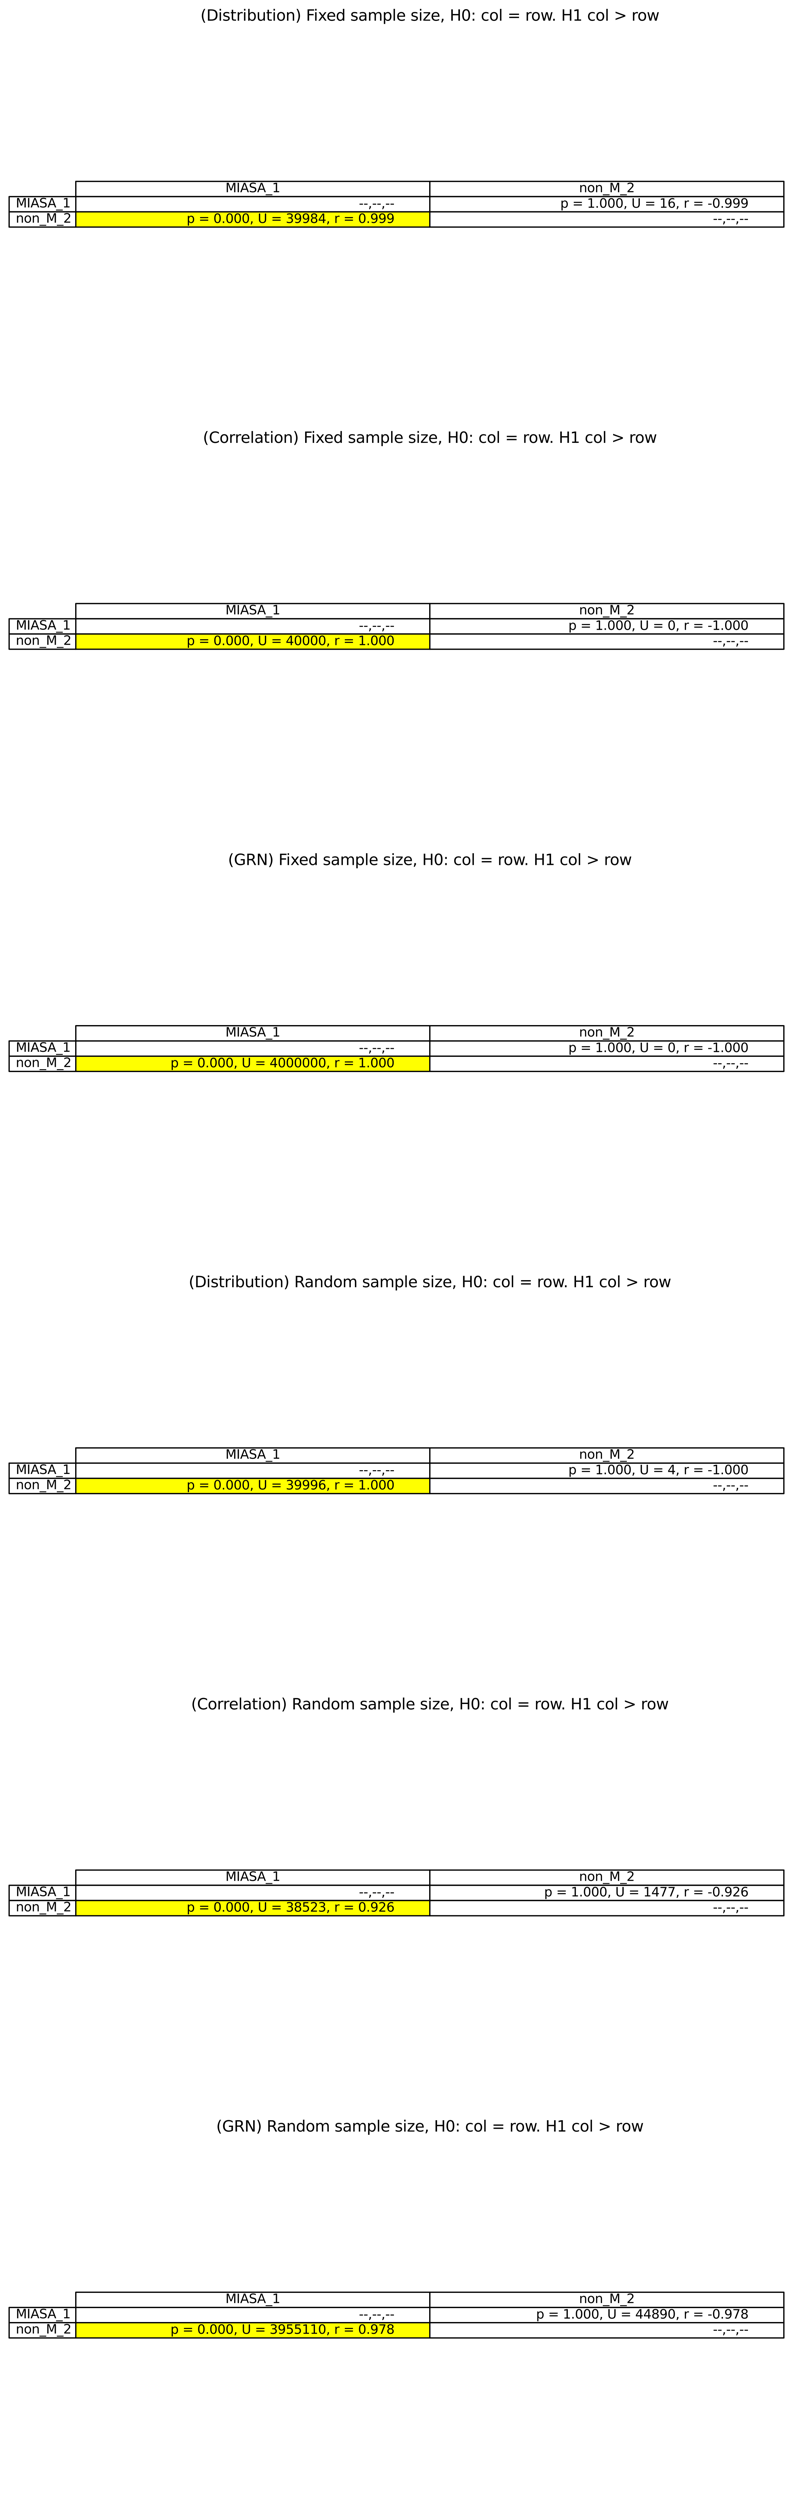 <?xml version="1.0" encoding="utf-8" standalone="no"?>
<!DOCTYPE svg PUBLIC "-//W3C//DTD SVG 1.1//EN"
  "http://www.w3.org/Graphics/SVG/1.1/DTD/svg11.dtd">
<svg xmlns:xlink="http://www.w3.org/1999/xlink" width="624.941pt" height="1969.918pt" viewBox="0 0 624.941 1969.918" xmlns="http://www.w3.org/2000/svg" version="1.1">
 <defs>
  <style type="text/css">*{stroke-linejoin: round; stroke-linecap: butt}</style>
 </defs>
 <g id="figure_1">
  <g id="patch_1">
   <path d="M 0 1969.918 
L 624.941 1969.918 
L 624.941 0 
L 0 0 
z
" style="fill: #ffffff"/>
  </g>
  <g id="axes_1">
   <g id="table_1">
    <g id="patch_2">
     <path d="M 59.741 154.918 
L 338.741 154.918 
L 338.741 142.918 
L 59.741 142.918 
z
" style="fill: #ffffff; stroke: #000000; stroke-linejoin: miter"/>
    </g>
    <g id="text_1">
     <!-- MIASA_1 -->
     <g transform="translate(177.662 151.45)scale(0.1 -0.1)">
      <defs>
       <path id="DejaVuSans-4d" d="M 628 4666 
L 1569 4666 
L 2759 1491 
L 3956 4666 
L 4897 4666 
L 4897 0 
L 4281 0 
L 4281 4097 
L 3078 897 
L 2444 897 
L 1241 4097 
L 1241 0 
L 628 0 
L 628 4666 
z
" transform="scale(0.016)"/>
       <path id="DejaVuSans-49" d="M 628 4666 
L 1259 4666 
L 1259 0 
L 628 0 
L 628 4666 
z
" transform="scale(0.016)"/>
       <path id="DejaVuSans-41" d="M 2188 4044 
L 1331 1722 
L 3047 1722 
L 2188 4044 
z
M 1831 4666 
L 2547 4666 
L 4325 0 
L 3669 0 
L 3244 1197 
L 1141 1197 
L 716 0 
L 50 0 
L 1831 4666 
z
" transform="scale(0.016)"/>
       <path id="DejaVuSans-53" d="M 3425 4513 
L 3425 3897 
Q 3066 4069 2747 4153 
Q 2428 4238 2131 4238 
Q 1616 4238 1336 4038 
Q 1056 3838 1056 3469 
Q 1056 3159 1242 3001 
Q 1428 2844 1947 2747 
L 2328 2669 
Q 3034 2534 3370 2195 
Q 3706 1856 3706 1288 
Q 3706 609 3251 259 
Q 2797 -91 1919 -91 
Q 1588 -91 1214 -16 
Q 841 59 441 206 
L 441 856 
Q 825 641 1194 531 
Q 1563 422 1919 422 
Q 2459 422 2753 634 
Q 3047 847 3047 1241 
Q 3047 1584 2836 1778 
Q 2625 1972 2144 2069 
L 1759 2144 
Q 1053 2284 737 2584 
Q 422 2884 422 3419 
Q 422 4038 858 4394 
Q 1294 4750 2059 4750 
Q 2388 4750 2728 4690 
Q 3069 4631 3425 4513 
z
" transform="scale(0.016)"/>
       <path id="DejaVuSans-5f" d="M 3263 -1063 
L 3263 -1509 
L -63 -1509 
L -63 -1063 
L 3263 -1063 
z
" transform="scale(0.016)"/>
       <path id="DejaVuSans-31" d="M 794 531 
L 1825 531 
L 1825 4091 
L 703 3866 
L 703 4441 
L 1819 4666 
L 2450 4666 
L 2450 531 
L 3481 531 
L 3481 0 
L 794 0 
L 794 531 
z
" transform="scale(0.016)"/>
      </defs>
      <use xlink:href="#DejaVuSans-4d"/>
      <use xlink:href="#DejaVuSans-49" x="86.279"/>
      <use xlink:href="#DejaVuSans-41" x="115.771"/>
      <use xlink:href="#DejaVuSans-53" x="184.18"/>
      <use xlink:href="#DejaVuSans-41" x="249.531"/>
      <use xlink:href="#DejaVuSans-5f" x="317.939"/>
      <use xlink:href="#DejaVuSans-31" x="367.939"/>
     </g>
    </g>
    <g id="patch_3">
     <path d="M 338.741 154.918 
L 617.741 154.918 
L 617.741 142.918 
L 338.741 142.918 
z
" style="fill: #ffffff; stroke: #000000; stroke-linejoin: miter"/>
    </g>
    <g id="text_2">
     <!-- non_M_2 -->
     <g transform="translate(456.349 151.45)scale(0.1 -0.1)">
      <defs>
       <path id="DejaVuSans-6e" d="M 3513 2113 
L 3513 0 
L 2938 0 
L 2938 2094 
Q 2938 2591 2744 2837 
Q 2550 3084 2163 3084 
Q 1697 3084 1428 2787 
Q 1159 2491 1159 1978 
L 1159 0 
L 581 0 
L 581 3500 
L 1159 3500 
L 1159 2956 
Q 1366 3272 1645 3428 
Q 1925 3584 2291 3584 
Q 2894 3584 3203 3211 
Q 3513 2838 3513 2113 
z
" transform="scale(0.016)"/>
       <path id="DejaVuSans-6f" d="M 1959 3097 
Q 1497 3097 1228 2736 
Q 959 2375 959 1747 
Q 959 1119 1226 758 
Q 1494 397 1959 397 
Q 2419 397 2687 759 
Q 2956 1122 2956 1747 
Q 2956 2369 2687 2733 
Q 2419 3097 1959 3097 
z
M 1959 3584 
Q 2709 3584 3137 3096 
Q 3566 2609 3566 1747 
Q 3566 888 3137 398 
Q 2709 -91 1959 -91 
Q 1206 -91 779 398 
Q 353 888 353 1747 
Q 353 2609 779 3096 
Q 1206 3584 1959 3584 
z
" transform="scale(0.016)"/>
       <path id="DejaVuSans-32" d="M 1228 531 
L 3431 531 
L 3431 0 
L 469 0 
L 469 531 
Q 828 903 1448 1529 
Q 2069 2156 2228 2338 
Q 2531 2678 2651 2914 
Q 2772 3150 2772 3378 
Q 2772 3750 2511 3984 
Q 2250 4219 1831 4219 
Q 1534 4219 1204 4116 
Q 875 4013 500 3803 
L 500 4441 
Q 881 4594 1212 4672 
Q 1544 4750 1819 4750 
Q 2544 4750 2975 4387 
Q 3406 4025 3406 3419 
Q 3406 3131 3298 2873 
Q 3191 2616 2906 2266 
Q 2828 2175 2409 1742 
Q 1991 1309 1228 531 
z
" transform="scale(0.016)"/>
      </defs>
      <use xlink:href="#DejaVuSans-6e"/>
      <use xlink:href="#DejaVuSans-6f" x="63.379"/>
      <use xlink:href="#DejaVuSans-6e" x="124.561"/>
      <use xlink:href="#DejaVuSans-5f" x="187.939"/>
      <use xlink:href="#DejaVuSans-4d" x="237.939"/>
      <use xlink:href="#DejaVuSans-5f" x="324.219"/>
      <use xlink:href="#DejaVuSans-32" x="374.219"/>
     </g>
    </g>
    <g id="patch_4">
     <path d="M 7.2 166.918 
L 59.741 166.918 
L 59.741 154.918 
L 7.2 154.918 
z
" style="fill: #ffffff; stroke: #000000; stroke-linejoin: miter"/>
    </g>
    <g id="text_3">
     <!-- MIASA_1 -->
     <g transform="translate(12.454 163.45)scale(0.1 -0.1)">
      <use xlink:href="#DejaVuSans-4d"/>
      <use xlink:href="#DejaVuSans-49" x="86.279"/>
      <use xlink:href="#DejaVuSans-41" x="115.771"/>
      <use xlink:href="#DejaVuSans-53" x="184.18"/>
      <use xlink:href="#DejaVuSans-41" x="249.531"/>
      <use xlink:href="#DejaVuSans-5f" x="317.939"/>
      <use xlink:href="#DejaVuSans-31" x="367.939"/>
     </g>
    </g>
    <g id="patch_5">
     <path d="M 59.741 166.918 
L 338.741 166.918 
L 338.741 154.918 
L 59.741 154.918 
z
" style="fill: #ffffff; stroke: #000000; stroke-linejoin: miter"/>
    </g>
    <g id="text_4">
     <!-- - -,- -,- - -->
     <g transform="translate(282.838 163.678)scale(0.1 -0.1)">
      <defs>
       <path id="DejaVuSans-2d" d="M 313 2009 
L 1997 2009 
L 1997 1497 
L 313 1497 
L 313 2009 
z
" transform="scale(0.016)"/>
       <path id="DejaVuSans-2c" d="M 750 794 
L 1409 794 
L 1409 256 
L 897 -744 
L 494 -744 
L 750 256 
L 750 794 
z
" transform="scale(0.016)"/>
      </defs>
      <use xlink:href="#DejaVuSans-2d"/>
      <use xlink:href="#DejaVuSans-2d" x="36.084"/>
      <use xlink:href="#DejaVuSans-2c" x="72.168"/>
      <use xlink:href="#DejaVuSans-2d" x="103.955"/>
      <use xlink:href="#DejaVuSans-2d" x="140.039"/>
      <use xlink:href="#DejaVuSans-2c" x="176.123"/>
      <use xlink:href="#DejaVuSans-2d" x="207.91"/>
      <use xlink:href="#DejaVuSans-2d" x="243.994"/>
     </g>
    </g>
    <g id="patch_6">
     <path d="M 338.741 166.918 
L 617.741 166.918 
L 617.741 154.918 
L 338.741 154.918 
z
" style="fill: #ffffff; stroke: #000000; stroke-linejoin: miter"/>
    </g>
    <g id="text_5">
     <!-- p = 1.000, U = 16, r = -0.999 -->
     <g transform="translate(441.554 163.678)scale(0.1 -0.1)">
      <defs>
       <path id="DejaVuSans-70" d="M 1159 525 
L 1159 -1331 
L 581 -1331 
L 581 3500 
L 1159 3500 
L 1159 2969 
Q 1341 3281 1617 3432 
Q 1894 3584 2278 3584 
Q 2916 3584 3314 3078 
Q 3713 2572 3713 1747 
Q 3713 922 3314 415 
Q 2916 -91 2278 -91 
Q 1894 -91 1617 61 
Q 1341 213 1159 525 
z
M 3116 1747 
Q 3116 2381 2855 2742 
Q 2594 3103 2138 3103 
Q 1681 3103 1420 2742 
Q 1159 2381 1159 1747 
Q 1159 1113 1420 752 
Q 1681 391 2138 391 
Q 2594 391 2855 752 
Q 3116 1113 3116 1747 
z
" transform="scale(0.016)"/>
       <path id="DejaVuSans-20" transform="scale(0.016)"/>
       <path id="DejaVuSans-3d" d="M 678 2906 
L 4684 2906 
L 4684 2381 
L 678 2381 
L 678 2906 
z
M 678 1631 
L 4684 1631 
L 4684 1100 
L 678 1100 
L 678 1631 
z
" transform="scale(0.016)"/>
       <path id="DejaVuSans-2e" d="M 684 794 
L 1344 794 
L 1344 0 
L 684 0 
L 684 794 
z
" transform="scale(0.016)"/>
       <path id="DejaVuSans-30" d="M 2034 4250 
Q 1547 4250 1301 3770 
Q 1056 3291 1056 2328 
Q 1056 1369 1301 889 
Q 1547 409 2034 409 
Q 2525 409 2770 889 
Q 3016 1369 3016 2328 
Q 3016 3291 2770 3770 
Q 2525 4250 2034 4250 
z
M 2034 4750 
Q 2819 4750 3233 4129 
Q 3647 3509 3647 2328 
Q 3647 1150 3233 529 
Q 2819 -91 2034 -91 
Q 1250 -91 836 529 
Q 422 1150 422 2328 
Q 422 3509 836 4129 
Q 1250 4750 2034 4750 
z
" transform="scale(0.016)"/>
       <path id="DejaVuSans-55" d="M 556 4666 
L 1191 4666 
L 1191 1831 
Q 1191 1081 1462 751 
Q 1734 422 2344 422 
Q 2950 422 3222 751 
Q 3494 1081 3494 1831 
L 3494 4666 
L 4128 4666 
L 4128 1753 
Q 4128 841 3676 375 
Q 3225 -91 2344 -91 
Q 1459 -91 1007 375 
Q 556 841 556 1753 
L 556 4666 
z
" transform="scale(0.016)"/>
       <path id="DejaVuSans-36" d="M 2113 2584 
Q 1688 2584 1439 2293 
Q 1191 2003 1191 1497 
Q 1191 994 1439 701 
Q 1688 409 2113 409 
Q 2538 409 2786 701 
Q 3034 994 3034 1497 
Q 3034 2003 2786 2293 
Q 2538 2584 2113 2584 
z
M 3366 4563 
L 3366 3988 
Q 3128 4100 2886 4159 
Q 2644 4219 2406 4219 
Q 1781 4219 1451 3797 
Q 1122 3375 1075 2522 
Q 1259 2794 1537 2939 
Q 1816 3084 2150 3084 
Q 2853 3084 3261 2657 
Q 3669 2231 3669 1497 
Q 3669 778 3244 343 
Q 2819 -91 2113 -91 
Q 1303 -91 875 529 
Q 447 1150 447 2328 
Q 447 3434 972 4092 
Q 1497 4750 2381 4750 
Q 2619 4750 2861 4703 
Q 3103 4656 3366 4563 
z
" transform="scale(0.016)"/>
       <path id="DejaVuSans-72" d="M 2631 2963 
Q 2534 3019 2420 3045 
Q 2306 3072 2169 3072 
Q 1681 3072 1420 2755 
Q 1159 2438 1159 1844 
L 1159 0 
L 581 0 
L 581 3500 
L 1159 3500 
L 1159 2956 
Q 1341 3275 1631 3429 
Q 1922 3584 2338 3584 
Q 2397 3584 2469 3576 
Q 2541 3569 2628 3553 
L 2631 2963 
z
" transform="scale(0.016)"/>
       <path id="DejaVuSans-39" d="M 703 97 
L 703 672 
Q 941 559 1184 500 
Q 1428 441 1663 441 
Q 2288 441 2617 861 
Q 2947 1281 2994 2138 
Q 2813 1869 2534 1725 
Q 2256 1581 1919 1581 
Q 1219 1581 811 2004 
Q 403 2428 403 3163 
Q 403 3881 828 4315 
Q 1253 4750 1959 4750 
Q 2769 4750 3195 4129 
Q 3622 3509 3622 2328 
Q 3622 1225 3098 567 
Q 2575 -91 1691 -91 
Q 1453 -91 1209 -44 
Q 966 3 703 97 
z
M 1959 2075 
Q 2384 2075 2632 2365 
Q 2881 2656 2881 3163 
Q 2881 3666 2632 3958 
Q 2384 4250 1959 4250 
Q 1534 4250 1286 3958 
Q 1038 3666 1038 3163 
Q 1038 2656 1286 2365 
Q 1534 2075 1959 2075 
z
" transform="scale(0.016)"/>
      </defs>
      <use xlink:href="#DejaVuSans-70"/>
      <use xlink:href="#DejaVuSans-20" x="63.477"/>
      <use xlink:href="#DejaVuSans-3d" x="95.264"/>
      <use xlink:href="#DejaVuSans-20" x="179.053"/>
      <use xlink:href="#DejaVuSans-31" x="210.84"/>
      <use xlink:href="#DejaVuSans-2e" x="274.463"/>
      <use xlink:href="#DejaVuSans-30" x="306.25"/>
      <use xlink:href="#DejaVuSans-30" x="369.873"/>
      <use xlink:href="#DejaVuSans-30" x="433.496"/>
      <use xlink:href="#DejaVuSans-2c" x="497.119"/>
      <use xlink:href="#DejaVuSans-20" x="528.906"/>
      <use xlink:href="#DejaVuSans-55" x="560.693"/>
      <use xlink:href="#DejaVuSans-20" x="633.887"/>
      <use xlink:href="#DejaVuSans-3d" x="665.674"/>
      <use xlink:href="#DejaVuSans-20" x="749.463"/>
      <use xlink:href="#DejaVuSans-31" x="781.25"/>
      <use xlink:href="#DejaVuSans-36" x="844.873"/>
      <use xlink:href="#DejaVuSans-2c" x="908.496"/>
      <use xlink:href="#DejaVuSans-20" x="940.283"/>
      <use xlink:href="#DejaVuSans-72" x="972.07"/>
      <use xlink:href="#DejaVuSans-20" x="1013.184"/>
      <use xlink:href="#DejaVuSans-3d" x="1044.971"/>
      <use xlink:href="#DejaVuSans-20" x="1128.76"/>
      <use xlink:href="#DejaVuSans-2d" x="1160.547"/>
      <use xlink:href="#DejaVuSans-30" x="1196.631"/>
      <use xlink:href="#DejaVuSans-2e" x="1260.254"/>
      <use xlink:href="#DejaVuSans-39" x="1292.041"/>
      <use xlink:href="#DejaVuSans-39" x="1355.664"/>
      <use xlink:href="#DejaVuSans-39" x="1419.287"/>
     </g>
    </g>
    <g id="patch_7">
     <path d="M 7.2 178.918 
L 59.741 178.918 
L 59.741 166.918 
L 7.2 166.918 
z
" style="fill: #ffffff; stroke: #000000; stroke-linejoin: miter"/>
    </g>
    <g id="text_6">
     <!-- non_M_2 -->
     <g transform="translate(12.454 175.45)scale(0.1 -0.1)">
      <use xlink:href="#DejaVuSans-6e"/>
      <use xlink:href="#DejaVuSans-6f" x="63.379"/>
      <use xlink:href="#DejaVuSans-6e" x="124.561"/>
      <use xlink:href="#DejaVuSans-5f" x="187.939"/>
      <use xlink:href="#DejaVuSans-4d" x="237.939"/>
      <use xlink:href="#DejaVuSans-5f" x="324.219"/>
      <use xlink:href="#DejaVuSans-32" x="374.219"/>
     </g>
    </g>
    <g id="patch_8">
     <path d="M 59.741 178.918 
L 338.741 178.918 
L 338.741 166.918 
L 59.741 166.918 
z
" style="fill: #ffff00; stroke: #000000; stroke-linejoin: miter"/>
    </g>
    <g id="text_7">
     <!-- p = 0.000, U = 39984, r = 0.999 -->
     <g transform="translate(147.074 175.678)scale(0.1 -0.1)">
      <defs>
       <path id="DejaVuSans-33" d="M 2597 2516 
Q 3050 2419 3304 2112 
Q 3559 1806 3559 1356 
Q 3559 666 3084 287 
Q 2609 -91 1734 -91 
Q 1441 -91 1130 -33 
Q 819 25 488 141 
L 488 750 
Q 750 597 1062 519 
Q 1375 441 1716 441 
Q 2309 441 2620 675 
Q 2931 909 2931 1356 
Q 2931 1769 2642 2001 
Q 2353 2234 1838 2234 
L 1294 2234 
L 1294 2753 
L 1863 2753 
Q 2328 2753 2575 2939 
Q 2822 3125 2822 3475 
Q 2822 3834 2567 4026 
Q 2313 4219 1838 4219 
Q 1578 4219 1281 4162 
Q 984 4106 628 3988 
L 628 4550 
Q 988 4650 1302 4700 
Q 1616 4750 1894 4750 
Q 2613 4750 3031 4423 
Q 3450 4097 3450 3541 
Q 3450 3153 3228 2886 
Q 3006 2619 2597 2516 
z
" transform="scale(0.016)"/>
       <path id="DejaVuSans-38" d="M 2034 2216 
Q 1584 2216 1326 1975 
Q 1069 1734 1069 1313 
Q 1069 891 1326 650 
Q 1584 409 2034 409 
Q 2484 409 2743 651 
Q 3003 894 3003 1313 
Q 3003 1734 2745 1975 
Q 2488 2216 2034 2216 
z
M 1403 2484 
Q 997 2584 770 2862 
Q 544 3141 544 3541 
Q 544 4100 942 4425 
Q 1341 4750 2034 4750 
Q 2731 4750 3128 4425 
Q 3525 4100 3525 3541 
Q 3525 3141 3298 2862 
Q 3072 2584 2669 2484 
Q 3125 2378 3379 2068 
Q 3634 1759 3634 1313 
Q 3634 634 3220 271 
Q 2806 -91 2034 -91 
Q 1263 -91 848 271 
Q 434 634 434 1313 
Q 434 1759 690 2068 
Q 947 2378 1403 2484 
z
M 1172 3481 
Q 1172 3119 1398 2916 
Q 1625 2713 2034 2713 
Q 2441 2713 2670 2916 
Q 2900 3119 2900 3481 
Q 2900 3844 2670 4047 
Q 2441 4250 2034 4250 
Q 1625 4250 1398 4047 
Q 1172 3844 1172 3481 
z
" transform="scale(0.016)"/>
       <path id="DejaVuSans-34" d="M 2419 4116 
L 825 1625 
L 2419 1625 
L 2419 4116 
z
M 2253 4666 
L 3047 4666 
L 3047 1625 
L 3713 1625 
L 3713 1100 
L 3047 1100 
L 3047 0 
L 2419 0 
L 2419 1100 
L 313 1100 
L 313 1709 
L 2253 4666 
z
" transform="scale(0.016)"/>
      </defs>
      <use xlink:href="#DejaVuSans-70"/>
      <use xlink:href="#DejaVuSans-20" x="63.477"/>
      <use xlink:href="#DejaVuSans-3d" x="95.264"/>
      <use xlink:href="#DejaVuSans-20" x="179.053"/>
      <use xlink:href="#DejaVuSans-30" x="210.84"/>
      <use xlink:href="#DejaVuSans-2e" x="274.463"/>
      <use xlink:href="#DejaVuSans-30" x="306.25"/>
      <use xlink:href="#DejaVuSans-30" x="369.873"/>
      <use xlink:href="#DejaVuSans-30" x="433.496"/>
      <use xlink:href="#DejaVuSans-2c" x="497.119"/>
      <use xlink:href="#DejaVuSans-20" x="528.906"/>
      <use xlink:href="#DejaVuSans-55" x="560.693"/>
      <use xlink:href="#DejaVuSans-20" x="633.887"/>
      <use xlink:href="#DejaVuSans-3d" x="665.674"/>
      <use xlink:href="#DejaVuSans-20" x="749.463"/>
      <use xlink:href="#DejaVuSans-33" x="781.25"/>
      <use xlink:href="#DejaVuSans-39" x="844.873"/>
      <use xlink:href="#DejaVuSans-39" x="908.496"/>
      <use xlink:href="#DejaVuSans-38" x="972.119"/>
      <use xlink:href="#DejaVuSans-34" x="1035.742"/>
      <use xlink:href="#DejaVuSans-2c" x="1099.365"/>
      <use xlink:href="#DejaVuSans-20" x="1131.152"/>
      <use xlink:href="#DejaVuSans-72" x="1162.939"/>
      <use xlink:href="#DejaVuSans-20" x="1204.053"/>
      <use xlink:href="#DejaVuSans-3d" x="1235.84"/>
      <use xlink:href="#DejaVuSans-20" x="1319.629"/>
      <use xlink:href="#DejaVuSans-30" x="1351.416"/>
      <use xlink:href="#DejaVuSans-2e" x="1415.039"/>
      <use xlink:href="#DejaVuSans-39" x="1446.826"/>
      <use xlink:href="#DejaVuSans-39" x="1510.449"/>
      <use xlink:href="#DejaVuSans-39" x="1574.072"/>
     </g>
    </g>
    <g id="patch_9">
     <path d="M 338.741 178.918 
L 617.741 178.918 
L 617.741 166.918 
L 338.741 166.918 
z
" style="fill: #ffffff; stroke: #000000; stroke-linejoin: miter"/>
    </g>
    <g id="text_8">
     <!-- - -,- -,- - -->
     <g transform="translate(561.838 175.678)scale(0.1 -0.1)">
      <use xlink:href="#DejaVuSans-2d"/>
      <use xlink:href="#DejaVuSans-2d" x="36.084"/>
      <use xlink:href="#DejaVuSans-2c" x="72.168"/>
      <use xlink:href="#DejaVuSans-2d" x="103.955"/>
      <use xlink:href="#DejaVuSans-2d" x="140.039"/>
      <use xlink:href="#DejaVuSans-2c" x="176.123"/>
      <use xlink:href="#DejaVuSans-2d" x="207.91"/>
      <use xlink:href="#DejaVuSans-2d" x="243.994"/>
     </g>
    </g>
   </g>
   <g id="text_9">
    <!-- (Distribution) Fixed sample size, H0: col = row. H1 col &gt; row -->
    <g transform="translate(157.989 16.318)scale(0.12 -0.12)">
     <defs>
      <path id="DejaVuSans-28" d="M 1984 4856 
Q 1566 4138 1362 3434 
Q 1159 2731 1159 2009 
Q 1159 1288 1364 580 
Q 1569 -128 1984 -844 
L 1484 -844 
Q 1016 -109 783 600 
Q 550 1309 550 2009 
Q 550 2706 781 3412 
Q 1013 4119 1484 4856 
L 1984 4856 
z
" transform="scale(0.016)"/>
      <path id="DejaVuSans-44" d="M 1259 4147 
L 1259 519 
L 2022 519 
Q 2988 519 3436 956 
Q 3884 1394 3884 2338 
Q 3884 3275 3436 3711 
Q 2988 4147 2022 4147 
L 1259 4147 
z
M 628 4666 
L 1925 4666 
Q 3281 4666 3915 4102 
Q 4550 3538 4550 2338 
Q 4550 1131 3912 565 
Q 3275 0 1925 0 
L 628 0 
L 628 4666 
z
" transform="scale(0.016)"/>
      <path id="DejaVuSans-69" d="M 603 3500 
L 1178 3500 
L 1178 0 
L 603 0 
L 603 3500 
z
M 603 4863 
L 1178 4863 
L 1178 4134 
L 603 4134 
L 603 4863 
z
" transform="scale(0.016)"/>
      <path id="DejaVuSans-73" d="M 2834 3397 
L 2834 2853 
Q 2591 2978 2328 3040 
Q 2066 3103 1784 3103 
Q 1356 3103 1142 2972 
Q 928 2841 928 2578 
Q 928 2378 1081 2264 
Q 1234 2150 1697 2047 
L 1894 2003 
Q 2506 1872 2764 1633 
Q 3022 1394 3022 966 
Q 3022 478 2636 193 
Q 2250 -91 1575 -91 
Q 1294 -91 989 -36 
Q 684 19 347 128 
L 347 722 
Q 666 556 975 473 
Q 1284 391 1588 391 
Q 1994 391 2212 530 
Q 2431 669 2431 922 
Q 2431 1156 2273 1281 
Q 2116 1406 1581 1522 
L 1381 1569 
Q 847 1681 609 1914 
Q 372 2147 372 2553 
Q 372 3047 722 3315 
Q 1072 3584 1716 3584 
Q 2034 3584 2315 3537 
Q 2597 3491 2834 3397 
z
" transform="scale(0.016)"/>
      <path id="DejaVuSans-74" d="M 1172 4494 
L 1172 3500 
L 2356 3500 
L 2356 3053 
L 1172 3053 
L 1172 1153 
Q 1172 725 1289 603 
Q 1406 481 1766 481 
L 2356 481 
L 2356 0 
L 1766 0 
Q 1100 0 847 248 
Q 594 497 594 1153 
L 594 3053 
L 172 3053 
L 172 3500 
L 594 3500 
L 594 4494 
L 1172 4494 
z
" transform="scale(0.016)"/>
      <path id="DejaVuSans-62" d="M 3116 1747 
Q 3116 2381 2855 2742 
Q 2594 3103 2138 3103 
Q 1681 3103 1420 2742 
Q 1159 2381 1159 1747 
Q 1159 1113 1420 752 
Q 1681 391 2138 391 
Q 2594 391 2855 752 
Q 3116 1113 3116 1747 
z
M 1159 2969 
Q 1341 3281 1617 3432 
Q 1894 3584 2278 3584 
Q 2916 3584 3314 3078 
Q 3713 2572 3713 1747 
Q 3713 922 3314 415 
Q 2916 -91 2278 -91 
Q 1894 -91 1617 61 
Q 1341 213 1159 525 
L 1159 0 
L 581 0 
L 581 4863 
L 1159 4863 
L 1159 2969 
z
" transform="scale(0.016)"/>
      <path id="DejaVuSans-75" d="M 544 1381 
L 544 3500 
L 1119 3500 
L 1119 1403 
Q 1119 906 1312 657 
Q 1506 409 1894 409 
Q 2359 409 2629 706 
Q 2900 1003 2900 1516 
L 2900 3500 
L 3475 3500 
L 3475 0 
L 2900 0 
L 2900 538 
Q 2691 219 2414 64 
Q 2138 -91 1772 -91 
Q 1169 -91 856 284 
Q 544 659 544 1381 
z
M 1991 3584 
L 1991 3584 
z
" transform="scale(0.016)"/>
      <path id="DejaVuSans-29" d="M 513 4856 
L 1013 4856 
Q 1481 4119 1714 3412 
Q 1947 2706 1947 2009 
Q 1947 1309 1714 600 
Q 1481 -109 1013 -844 
L 513 -844 
Q 928 -128 1133 580 
Q 1338 1288 1338 2009 
Q 1338 2731 1133 3434 
Q 928 4138 513 4856 
z
" transform="scale(0.016)"/>
      <path id="DejaVuSans-46" d="M 628 4666 
L 3309 4666 
L 3309 4134 
L 1259 4134 
L 1259 2759 
L 3109 2759 
L 3109 2228 
L 1259 2228 
L 1259 0 
L 628 0 
L 628 4666 
z
" transform="scale(0.016)"/>
      <path id="DejaVuSans-78" d="M 3513 3500 
L 2247 1797 
L 3578 0 
L 2900 0 
L 1881 1375 
L 863 0 
L 184 0 
L 1544 1831 
L 300 3500 
L 978 3500 
L 1906 2253 
L 2834 3500 
L 3513 3500 
z
" transform="scale(0.016)"/>
      <path id="DejaVuSans-65" d="M 3597 1894 
L 3597 1613 
L 953 1613 
Q 991 1019 1311 708 
Q 1631 397 2203 397 
Q 2534 397 2845 478 
Q 3156 559 3463 722 
L 3463 178 
Q 3153 47 2828 -22 
Q 2503 -91 2169 -91 
Q 1331 -91 842 396 
Q 353 884 353 1716 
Q 353 2575 817 3079 
Q 1281 3584 2069 3584 
Q 2775 3584 3186 3129 
Q 3597 2675 3597 1894 
z
M 3022 2063 
Q 3016 2534 2758 2815 
Q 2500 3097 2075 3097 
Q 1594 3097 1305 2825 
Q 1016 2553 972 2059 
L 3022 2063 
z
" transform="scale(0.016)"/>
      <path id="DejaVuSans-64" d="M 2906 2969 
L 2906 4863 
L 3481 4863 
L 3481 0 
L 2906 0 
L 2906 525 
Q 2725 213 2448 61 
Q 2172 -91 1784 -91 
Q 1150 -91 751 415 
Q 353 922 353 1747 
Q 353 2572 751 3078 
Q 1150 3584 1784 3584 
Q 2172 3584 2448 3432 
Q 2725 3281 2906 2969 
z
M 947 1747 
Q 947 1113 1208 752 
Q 1469 391 1925 391 
Q 2381 391 2643 752 
Q 2906 1113 2906 1747 
Q 2906 2381 2643 2742 
Q 2381 3103 1925 3103 
Q 1469 3103 1208 2742 
Q 947 2381 947 1747 
z
" transform="scale(0.016)"/>
      <path id="DejaVuSans-61" d="M 2194 1759 
Q 1497 1759 1228 1600 
Q 959 1441 959 1056 
Q 959 750 1161 570 
Q 1363 391 1709 391 
Q 2188 391 2477 730 
Q 2766 1069 2766 1631 
L 2766 1759 
L 2194 1759 
z
M 3341 1997 
L 3341 0 
L 2766 0 
L 2766 531 
Q 2569 213 2275 61 
Q 1981 -91 1556 -91 
Q 1019 -91 701 211 
Q 384 513 384 1019 
Q 384 1609 779 1909 
Q 1175 2209 1959 2209 
L 2766 2209 
L 2766 2266 
Q 2766 2663 2505 2880 
Q 2244 3097 1772 3097 
Q 1472 3097 1187 3025 
Q 903 2953 641 2809 
L 641 3341 
Q 956 3463 1253 3523 
Q 1550 3584 1831 3584 
Q 2591 3584 2966 3190 
Q 3341 2797 3341 1997 
z
" transform="scale(0.016)"/>
      <path id="DejaVuSans-6d" d="M 3328 2828 
Q 3544 3216 3844 3400 
Q 4144 3584 4550 3584 
Q 5097 3584 5394 3201 
Q 5691 2819 5691 2113 
L 5691 0 
L 5113 0 
L 5113 2094 
Q 5113 2597 4934 2840 
Q 4756 3084 4391 3084 
Q 3944 3084 3684 2787 
Q 3425 2491 3425 1978 
L 3425 0 
L 2847 0 
L 2847 2094 
Q 2847 2600 2669 2842 
Q 2491 3084 2119 3084 
Q 1678 3084 1418 2786 
Q 1159 2488 1159 1978 
L 1159 0 
L 581 0 
L 581 3500 
L 1159 3500 
L 1159 2956 
Q 1356 3278 1631 3431 
Q 1906 3584 2284 3584 
Q 2666 3584 2933 3390 
Q 3200 3197 3328 2828 
z
" transform="scale(0.016)"/>
      <path id="DejaVuSans-6c" d="M 603 4863 
L 1178 4863 
L 1178 0 
L 603 0 
L 603 4863 
z
" transform="scale(0.016)"/>
      <path id="DejaVuSans-7a" d="M 353 3500 
L 3084 3500 
L 3084 2975 
L 922 459 
L 3084 459 
L 3084 0 
L 275 0 
L 275 525 
L 2438 3041 
L 353 3041 
L 353 3500 
z
" transform="scale(0.016)"/>
      <path id="DejaVuSans-48" d="M 628 4666 
L 1259 4666 
L 1259 2753 
L 3553 2753 
L 3553 4666 
L 4184 4666 
L 4184 0 
L 3553 0 
L 3553 2222 
L 1259 2222 
L 1259 0 
L 628 0 
L 628 4666 
z
" transform="scale(0.016)"/>
      <path id="DejaVuSans-3a" d="M 750 794 
L 1409 794 
L 1409 0 
L 750 0 
L 750 794 
z
M 750 3309 
L 1409 3309 
L 1409 2516 
L 750 2516 
L 750 3309 
z
" transform="scale(0.016)"/>
      <path id="DejaVuSans-63" d="M 3122 3366 
L 3122 2828 
Q 2878 2963 2633 3030 
Q 2388 3097 2138 3097 
Q 1578 3097 1268 2742 
Q 959 2388 959 1747 
Q 959 1106 1268 751 
Q 1578 397 2138 397 
Q 2388 397 2633 464 
Q 2878 531 3122 666 
L 3122 134 
Q 2881 22 2623 -34 
Q 2366 -91 2075 -91 
Q 1284 -91 818 406 
Q 353 903 353 1747 
Q 353 2603 823 3093 
Q 1294 3584 2113 3584 
Q 2378 3584 2631 3529 
Q 2884 3475 3122 3366 
z
" transform="scale(0.016)"/>
      <path id="DejaVuSans-77" d="M 269 3500 
L 844 3500 
L 1563 769 
L 2278 3500 
L 2956 3500 
L 3675 769 
L 4391 3500 
L 4966 3500 
L 4050 0 
L 3372 0 
L 2619 2869 
L 1863 0 
L 1184 0 
L 269 3500 
z
" transform="scale(0.016)"/>
      <path id="DejaVuSans-3e" d="M 678 3150 
L 678 3719 
L 4684 2266 
L 4684 1747 
L 678 294 
L 678 863 
L 3897 2003 
L 678 3150 
z
" transform="scale(0.016)"/>
     </defs>
     <use xlink:href="#DejaVuSans-28"/>
     <use xlink:href="#DejaVuSans-44" x="39.014"/>
     <use xlink:href="#DejaVuSans-69" x="116.016"/>
     <use xlink:href="#DejaVuSans-73" x="143.799"/>
     <use xlink:href="#DejaVuSans-74" x="195.898"/>
     <use xlink:href="#DejaVuSans-72" x="235.107"/>
     <use xlink:href="#DejaVuSans-69" x="276.221"/>
     <use xlink:href="#DejaVuSans-62" x="304.004"/>
     <use xlink:href="#DejaVuSans-75" x="367.48"/>
     <use xlink:href="#DejaVuSans-74" x="430.859"/>
     <use xlink:href="#DejaVuSans-69" x="470.068"/>
     <use xlink:href="#DejaVuSans-6f" x="497.852"/>
     <use xlink:href="#DejaVuSans-6e" x="559.033"/>
     <use xlink:href="#DejaVuSans-29" x="622.412"/>
     <use xlink:href="#DejaVuSans-20" x="661.426"/>
     <use xlink:href="#DejaVuSans-46" x="693.213"/>
     <use xlink:href="#DejaVuSans-69" x="743.482"/>
     <use xlink:href="#DejaVuSans-78" x="771.266"/>
     <use xlink:href="#DejaVuSans-65" x="827.32"/>
     <use xlink:href="#DejaVuSans-64" x="888.844"/>
     <use xlink:href="#DejaVuSans-20" x="952.32"/>
     <use xlink:href="#DejaVuSans-73" x="984.107"/>
     <use xlink:href="#DejaVuSans-61" x="1036.207"/>
     <use xlink:href="#DejaVuSans-6d" x="1097.486"/>
     <use xlink:href="#DejaVuSans-70" x="1194.898"/>
     <use xlink:href="#DejaVuSans-6c" x="1258.375"/>
     <use xlink:href="#DejaVuSans-65" x="1286.158"/>
     <use xlink:href="#DejaVuSans-20" x="1347.682"/>
     <use xlink:href="#DejaVuSans-73" x="1379.469"/>
     <use xlink:href="#DejaVuSans-69" x="1431.568"/>
     <use xlink:href="#DejaVuSans-7a" x="1459.352"/>
     <use xlink:href="#DejaVuSans-65" x="1511.842"/>
     <use xlink:href="#DejaVuSans-2c" x="1573.365"/>
     <use xlink:href="#DejaVuSans-20" x="1605.152"/>
     <use xlink:href="#DejaVuSans-48" x="1636.939"/>
     <use xlink:href="#DejaVuSans-30" x="1712.135"/>
     <use xlink:href="#DejaVuSans-3a" x="1775.758"/>
     <use xlink:href="#DejaVuSans-20" x="1809.449"/>
     <use xlink:href="#DejaVuSans-63" x="1841.236"/>
     <use xlink:href="#DejaVuSans-6f" x="1896.217"/>
     <use xlink:href="#DejaVuSans-6c" x="1957.398"/>
     <use xlink:href="#DejaVuSans-20" x="1985.182"/>
     <use xlink:href="#DejaVuSans-3d" x="2016.969"/>
     <use xlink:href="#DejaVuSans-20" x="2100.758"/>
     <use xlink:href="#DejaVuSans-72" x="2132.545"/>
     <use xlink:href="#DejaVuSans-6f" x="2171.408"/>
     <use xlink:href="#DejaVuSans-77" x="2232.59"/>
     <use xlink:href="#DejaVuSans-2e" x="2305.252"/>
     <use xlink:href="#DejaVuSans-20" x="2337.039"/>
     <use xlink:href="#DejaVuSans-48" x="2368.826"/>
     <use xlink:href="#DejaVuSans-31" x="2444.021"/>
     <use xlink:href="#DejaVuSans-20" x="2507.645"/>
     <use xlink:href="#DejaVuSans-63" x="2539.432"/>
     <use xlink:href="#DejaVuSans-6f" x="2594.412"/>
     <use xlink:href="#DejaVuSans-6c" x="2655.594"/>
     <use xlink:href="#DejaVuSans-20" x="2683.377"/>
     <use xlink:href="#DejaVuSans-3e" x="2715.164"/>
     <use xlink:href="#DejaVuSans-20" x="2798.953"/>
     <use xlink:href="#DejaVuSans-72" x="2830.74"/>
     <use xlink:href="#DejaVuSans-6f" x="2869.604"/>
     <use xlink:href="#DejaVuSans-77" x="2930.785"/>
    </g>
   </g>
  </g>
  <g id="axes_2">
   <g id="table_2">
    <g id="patch_10">
     <path d="M 59.741 1152.838 
L 338.741 1152.838 
L 338.741 1140.838 
L 59.741 1140.838 
z
" style="fill: #ffffff; stroke: #000000; stroke-linejoin: miter"/>
    </g>
    <g id="text_10">
     <!-- MIASA_1 -->
     <g transform="translate(177.662 1149.37)scale(0.1 -0.1)">
      <use xlink:href="#DejaVuSans-4d"/>
      <use xlink:href="#DejaVuSans-49" x="86.279"/>
      <use xlink:href="#DejaVuSans-41" x="115.771"/>
      <use xlink:href="#DejaVuSans-53" x="184.18"/>
      <use xlink:href="#DejaVuSans-41" x="249.531"/>
      <use xlink:href="#DejaVuSans-5f" x="317.939"/>
      <use xlink:href="#DejaVuSans-31" x="367.939"/>
     </g>
    </g>
    <g id="patch_11">
     <path d="M 338.741 1152.838 
L 617.741 1152.838 
L 617.741 1140.838 
L 338.741 1140.838 
z
" style="fill: #ffffff; stroke: #000000; stroke-linejoin: miter"/>
    </g>
    <g id="text_11">
     <!-- non_M_2 -->
     <g transform="translate(456.349 1149.37)scale(0.1 -0.1)">
      <use xlink:href="#DejaVuSans-6e"/>
      <use xlink:href="#DejaVuSans-6f" x="63.379"/>
      <use xlink:href="#DejaVuSans-6e" x="124.561"/>
      <use xlink:href="#DejaVuSans-5f" x="187.939"/>
      <use xlink:href="#DejaVuSans-4d" x="237.939"/>
      <use xlink:href="#DejaVuSans-5f" x="324.219"/>
      <use xlink:href="#DejaVuSans-32" x="374.219"/>
     </g>
    </g>
    <g id="patch_12">
     <path d="M 7.2 1164.838 
L 59.741 1164.838 
L 59.741 1152.838 
L 7.2 1152.838 
z
" style="fill: #ffffff; stroke: #000000; stroke-linejoin: miter"/>
    </g>
    <g id="text_12">
     <!-- MIASA_1 -->
     <g transform="translate(12.454 1161.37)scale(0.1 -0.1)">
      <use xlink:href="#DejaVuSans-4d"/>
      <use xlink:href="#DejaVuSans-49" x="86.279"/>
      <use xlink:href="#DejaVuSans-41" x="115.771"/>
      <use xlink:href="#DejaVuSans-53" x="184.18"/>
      <use xlink:href="#DejaVuSans-41" x="249.531"/>
      <use xlink:href="#DejaVuSans-5f" x="317.939"/>
      <use xlink:href="#DejaVuSans-31" x="367.939"/>
     </g>
    </g>
    <g id="patch_13">
     <path d="M 59.741 1164.838 
L 338.741 1164.838 
L 338.741 1152.838 
L 59.741 1152.838 
z
" style="fill: #ffffff; stroke: #000000; stroke-linejoin: miter"/>
    </g>
    <g id="text_13">
     <!-- - -,- -,- - -->
     <g transform="translate(282.838 1161.598)scale(0.1 -0.1)">
      <use xlink:href="#DejaVuSans-2d"/>
      <use xlink:href="#DejaVuSans-2d" x="36.084"/>
      <use xlink:href="#DejaVuSans-2c" x="72.168"/>
      <use xlink:href="#DejaVuSans-2d" x="103.955"/>
      <use xlink:href="#DejaVuSans-2d" x="140.039"/>
      <use xlink:href="#DejaVuSans-2c" x="176.123"/>
      <use xlink:href="#DejaVuSans-2d" x="207.91"/>
      <use xlink:href="#DejaVuSans-2d" x="243.994"/>
     </g>
    </g>
    <g id="patch_14">
     <path d="M 338.741 1164.838 
L 617.741 1164.838 
L 617.741 1152.838 
L 338.741 1152.838 
z
" style="fill: #ffffff; stroke: #000000; stroke-linejoin: miter"/>
    </g>
    <g id="text_14">
     <!-- p = 1.000, U = 4, r = -1.000 -->
     <g transform="translate(447.916 1161.598)scale(0.1 -0.1)">
      <use xlink:href="#DejaVuSans-70"/>
      <use xlink:href="#DejaVuSans-20" x="63.477"/>
      <use xlink:href="#DejaVuSans-3d" x="95.264"/>
      <use xlink:href="#DejaVuSans-20" x="179.053"/>
      <use xlink:href="#DejaVuSans-31" x="210.84"/>
      <use xlink:href="#DejaVuSans-2e" x="274.463"/>
      <use xlink:href="#DejaVuSans-30" x="306.25"/>
      <use xlink:href="#DejaVuSans-30" x="369.873"/>
      <use xlink:href="#DejaVuSans-30" x="433.496"/>
      <use xlink:href="#DejaVuSans-2c" x="497.119"/>
      <use xlink:href="#DejaVuSans-20" x="528.906"/>
      <use xlink:href="#DejaVuSans-55" x="560.693"/>
      <use xlink:href="#DejaVuSans-20" x="633.887"/>
      <use xlink:href="#DejaVuSans-3d" x="665.674"/>
      <use xlink:href="#DejaVuSans-20" x="749.463"/>
      <use xlink:href="#DejaVuSans-34" x="781.25"/>
      <use xlink:href="#DejaVuSans-2c" x="844.873"/>
      <use xlink:href="#DejaVuSans-20" x="876.66"/>
      <use xlink:href="#DejaVuSans-72" x="908.447"/>
      <use xlink:href="#DejaVuSans-20" x="949.561"/>
      <use xlink:href="#DejaVuSans-3d" x="981.348"/>
      <use xlink:href="#DejaVuSans-20" x="1065.137"/>
      <use xlink:href="#DejaVuSans-2d" x="1096.924"/>
      <use xlink:href="#DejaVuSans-31" x="1133.008"/>
      <use xlink:href="#DejaVuSans-2e" x="1196.631"/>
      <use xlink:href="#DejaVuSans-30" x="1228.418"/>
      <use xlink:href="#DejaVuSans-30" x="1292.041"/>
      <use xlink:href="#DejaVuSans-30" x="1355.664"/>
     </g>
    </g>
    <g id="patch_15">
     <path d="M 7.2 1176.838 
L 59.741 1176.838 
L 59.741 1164.838 
L 7.2 1164.838 
z
" style="fill: #ffffff; stroke: #000000; stroke-linejoin: miter"/>
    </g>
    <g id="text_15">
     <!-- non_M_2 -->
     <g transform="translate(12.454 1173.37)scale(0.1 -0.1)">
      <use xlink:href="#DejaVuSans-6e"/>
      <use xlink:href="#DejaVuSans-6f" x="63.379"/>
      <use xlink:href="#DejaVuSans-6e" x="124.561"/>
      <use xlink:href="#DejaVuSans-5f" x="187.939"/>
      <use xlink:href="#DejaVuSans-4d" x="237.939"/>
      <use xlink:href="#DejaVuSans-5f" x="324.219"/>
      <use xlink:href="#DejaVuSans-32" x="374.219"/>
     </g>
    </g>
    <g id="patch_16">
     <path d="M 59.741 1176.838 
L 338.741 1176.838 
L 338.741 1164.838 
L 59.741 1164.838 
z
" style="fill: #ffff00; stroke: #000000; stroke-linejoin: miter"/>
    </g>
    <g id="text_16">
     <!-- p = 0.000, U = 39996, r = 1.000 -->
     <g transform="translate(147.074 1173.598)scale(0.1 -0.1)">
      <use xlink:href="#DejaVuSans-70"/>
      <use xlink:href="#DejaVuSans-20" x="63.477"/>
      <use xlink:href="#DejaVuSans-3d" x="95.264"/>
      <use xlink:href="#DejaVuSans-20" x="179.053"/>
      <use xlink:href="#DejaVuSans-30" x="210.84"/>
      <use xlink:href="#DejaVuSans-2e" x="274.463"/>
      <use xlink:href="#DejaVuSans-30" x="306.25"/>
      <use xlink:href="#DejaVuSans-30" x="369.873"/>
      <use xlink:href="#DejaVuSans-30" x="433.496"/>
      <use xlink:href="#DejaVuSans-2c" x="497.119"/>
      <use xlink:href="#DejaVuSans-20" x="528.906"/>
      <use xlink:href="#DejaVuSans-55" x="560.693"/>
      <use xlink:href="#DejaVuSans-20" x="633.887"/>
      <use xlink:href="#DejaVuSans-3d" x="665.674"/>
      <use xlink:href="#DejaVuSans-20" x="749.463"/>
      <use xlink:href="#DejaVuSans-33" x="781.25"/>
      <use xlink:href="#DejaVuSans-39" x="844.873"/>
      <use xlink:href="#DejaVuSans-39" x="908.496"/>
      <use xlink:href="#DejaVuSans-39" x="972.119"/>
      <use xlink:href="#DejaVuSans-36" x="1035.742"/>
      <use xlink:href="#DejaVuSans-2c" x="1099.365"/>
      <use xlink:href="#DejaVuSans-20" x="1131.152"/>
      <use xlink:href="#DejaVuSans-72" x="1162.939"/>
      <use xlink:href="#DejaVuSans-20" x="1204.053"/>
      <use xlink:href="#DejaVuSans-3d" x="1235.84"/>
      <use xlink:href="#DejaVuSans-20" x="1319.629"/>
      <use xlink:href="#DejaVuSans-31" x="1351.416"/>
      <use xlink:href="#DejaVuSans-2e" x="1415.039"/>
      <use xlink:href="#DejaVuSans-30" x="1446.826"/>
      <use xlink:href="#DejaVuSans-30" x="1510.449"/>
      <use xlink:href="#DejaVuSans-30" x="1574.072"/>
     </g>
    </g>
    <g id="patch_17">
     <path d="M 338.741 1176.838 
L 617.741 1176.838 
L 617.741 1164.838 
L 338.741 1164.838 
z
" style="fill: #ffffff; stroke: #000000; stroke-linejoin: miter"/>
    </g>
    <g id="text_17">
     <!-- - -,- -,- - -->
     <g transform="translate(561.838 1173.598)scale(0.1 -0.1)">
      <use xlink:href="#DejaVuSans-2d"/>
      <use xlink:href="#DejaVuSans-2d" x="36.084"/>
      <use xlink:href="#DejaVuSans-2c" x="72.168"/>
      <use xlink:href="#DejaVuSans-2d" x="103.955"/>
      <use xlink:href="#DejaVuSans-2d" x="140.039"/>
      <use xlink:href="#DejaVuSans-2c" x="176.123"/>
      <use xlink:href="#DejaVuSans-2d" x="207.91"/>
      <use xlink:href="#DejaVuSans-2d" x="243.994"/>
     </g>
    </g>
   </g>
   <g id="text_18">
    <!-- (Distribution) Random sample size, H0: col = row. H1 col &gt; row -->
    <g transform="translate(148.699 1014.238)scale(0.12 -0.12)">
     <defs>
      <path id="DejaVuSans-52" d="M 2841 2188 
Q 3044 2119 3236 1894 
Q 3428 1669 3622 1275 
L 4263 0 
L 3584 0 
L 2988 1197 
Q 2756 1666 2539 1819 
Q 2322 1972 1947 1972 
L 1259 1972 
L 1259 0 
L 628 0 
L 628 4666 
L 2053 4666 
Q 2853 4666 3247 4331 
Q 3641 3997 3641 3322 
Q 3641 2881 3436 2590 
Q 3231 2300 2841 2188 
z
M 1259 4147 
L 1259 2491 
L 2053 2491 
Q 2509 2491 2742 2702 
Q 2975 2913 2975 3322 
Q 2975 3731 2742 3939 
Q 2509 4147 2053 4147 
L 1259 4147 
z
" transform="scale(0.016)"/>
     </defs>
     <use xlink:href="#DejaVuSans-28"/>
     <use xlink:href="#DejaVuSans-44" x="39.014"/>
     <use xlink:href="#DejaVuSans-69" x="116.016"/>
     <use xlink:href="#DejaVuSans-73" x="143.799"/>
     <use xlink:href="#DejaVuSans-74" x="195.898"/>
     <use xlink:href="#DejaVuSans-72" x="235.107"/>
     <use xlink:href="#DejaVuSans-69" x="276.221"/>
     <use xlink:href="#DejaVuSans-62" x="304.004"/>
     <use xlink:href="#DejaVuSans-75" x="367.48"/>
     <use xlink:href="#DejaVuSans-74" x="430.859"/>
     <use xlink:href="#DejaVuSans-69" x="470.068"/>
     <use xlink:href="#DejaVuSans-6f" x="497.852"/>
     <use xlink:href="#DejaVuSans-6e" x="559.033"/>
     <use xlink:href="#DejaVuSans-29" x="622.412"/>
     <use xlink:href="#DejaVuSans-20" x="661.426"/>
     <use xlink:href="#DejaVuSans-52" x="693.213"/>
     <use xlink:href="#DejaVuSans-61" x="760.445"/>
     <use xlink:href="#DejaVuSans-6e" x="821.725"/>
     <use xlink:href="#DejaVuSans-64" x="885.104"/>
     <use xlink:href="#DejaVuSans-6f" x="948.58"/>
     <use xlink:href="#DejaVuSans-6d" x="1009.762"/>
     <use xlink:href="#DejaVuSans-20" x="1107.174"/>
     <use xlink:href="#DejaVuSans-73" x="1138.961"/>
     <use xlink:href="#DejaVuSans-61" x="1191.061"/>
     <use xlink:href="#DejaVuSans-6d" x="1252.34"/>
     <use xlink:href="#DejaVuSans-70" x="1349.752"/>
     <use xlink:href="#DejaVuSans-6c" x="1413.229"/>
     <use xlink:href="#DejaVuSans-65" x="1441.012"/>
     <use xlink:href="#DejaVuSans-20" x="1502.535"/>
     <use xlink:href="#DejaVuSans-73" x="1534.322"/>
     <use xlink:href="#DejaVuSans-69" x="1586.422"/>
     <use xlink:href="#DejaVuSans-7a" x="1614.205"/>
     <use xlink:href="#DejaVuSans-65" x="1666.695"/>
     <use xlink:href="#DejaVuSans-2c" x="1728.219"/>
     <use xlink:href="#DejaVuSans-20" x="1760.006"/>
     <use xlink:href="#DejaVuSans-48" x="1791.793"/>
     <use xlink:href="#DejaVuSans-30" x="1866.988"/>
     <use xlink:href="#DejaVuSans-3a" x="1930.611"/>
     <use xlink:href="#DejaVuSans-20" x="1964.303"/>
     <use xlink:href="#DejaVuSans-63" x="1996.09"/>
     <use xlink:href="#DejaVuSans-6f" x="2051.07"/>
     <use xlink:href="#DejaVuSans-6c" x="2112.252"/>
     <use xlink:href="#DejaVuSans-20" x="2140.035"/>
     <use xlink:href="#DejaVuSans-3d" x="2171.822"/>
     <use xlink:href="#DejaVuSans-20" x="2255.611"/>
     <use xlink:href="#DejaVuSans-72" x="2287.398"/>
     <use xlink:href="#DejaVuSans-6f" x="2326.262"/>
     <use xlink:href="#DejaVuSans-77" x="2387.443"/>
     <use xlink:href="#DejaVuSans-2e" x="2460.105"/>
     <use xlink:href="#DejaVuSans-20" x="2491.893"/>
     <use xlink:href="#DejaVuSans-48" x="2523.68"/>
     <use xlink:href="#DejaVuSans-31" x="2598.875"/>
     <use xlink:href="#DejaVuSans-20" x="2662.498"/>
     <use xlink:href="#DejaVuSans-63" x="2694.285"/>
     <use xlink:href="#DejaVuSans-6f" x="2749.266"/>
     <use xlink:href="#DejaVuSans-6c" x="2810.447"/>
     <use xlink:href="#DejaVuSans-20" x="2838.23"/>
     <use xlink:href="#DejaVuSans-3e" x="2870.018"/>
     <use xlink:href="#DejaVuSans-20" x="2953.807"/>
     <use xlink:href="#DejaVuSans-72" x="2985.594"/>
     <use xlink:href="#DejaVuSans-6f" x="3024.457"/>
     <use xlink:href="#DejaVuSans-77" x="3085.639"/>
    </g>
   </g>
  </g>
  <g id="axes_3">
   <g id="table_3">
    <g id="patch_18">
     <path d="M 59.741 487.558 
L 338.741 487.558 
L 338.741 475.558 
L 59.741 475.558 
z
" style="fill: #ffffff; stroke: #000000; stroke-linejoin: miter"/>
    </g>
    <g id="text_19">
     <!-- MIASA_1 -->
     <g transform="translate(177.662 484.09)scale(0.1 -0.1)">
      <use xlink:href="#DejaVuSans-4d"/>
      <use xlink:href="#DejaVuSans-49" x="86.279"/>
      <use xlink:href="#DejaVuSans-41" x="115.771"/>
      <use xlink:href="#DejaVuSans-53" x="184.18"/>
      <use xlink:href="#DejaVuSans-41" x="249.531"/>
      <use xlink:href="#DejaVuSans-5f" x="317.939"/>
      <use xlink:href="#DejaVuSans-31" x="367.939"/>
     </g>
    </g>
    <g id="patch_19">
     <path d="M 338.741 487.558 
L 617.741 487.558 
L 617.741 475.558 
L 338.741 475.558 
z
" style="fill: #ffffff; stroke: #000000; stroke-linejoin: miter"/>
    </g>
    <g id="text_20">
     <!-- non_M_2 -->
     <g transform="translate(456.349 484.09)scale(0.1 -0.1)">
      <use xlink:href="#DejaVuSans-6e"/>
      <use xlink:href="#DejaVuSans-6f" x="63.379"/>
      <use xlink:href="#DejaVuSans-6e" x="124.561"/>
      <use xlink:href="#DejaVuSans-5f" x="187.939"/>
      <use xlink:href="#DejaVuSans-4d" x="237.939"/>
      <use xlink:href="#DejaVuSans-5f" x="324.219"/>
      <use xlink:href="#DejaVuSans-32" x="374.219"/>
     </g>
    </g>
    <g id="patch_20">
     <path d="M 7.2 499.558 
L 59.741 499.558 
L 59.741 487.558 
L 7.2 487.558 
z
" style="fill: #ffffff; stroke: #000000; stroke-linejoin: miter"/>
    </g>
    <g id="text_21">
     <!-- MIASA_1 -->
     <g transform="translate(12.454 496.09)scale(0.1 -0.1)">
      <use xlink:href="#DejaVuSans-4d"/>
      <use xlink:href="#DejaVuSans-49" x="86.279"/>
      <use xlink:href="#DejaVuSans-41" x="115.771"/>
      <use xlink:href="#DejaVuSans-53" x="184.18"/>
      <use xlink:href="#DejaVuSans-41" x="249.531"/>
      <use xlink:href="#DejaVuSans-5f" x="317.939"/>
      <use xlink:href="#DejaVuSans-31" x="367.939"/>
     </g>
    </g>
    <g id="patch_21">
     <path d="M 59.741 499.558 
L 338.741 499.558 
L 338.741 487.558 
L 59.741 487.558 
z
" style="fill: #ffffff; stroke: #000000; stroke-linejoin: miter"/>
    </g>
    <g id="text_22">
     <!-- - -,- -,- - -->
     <g transform="translate(282.838 496.317)scale(0.1 -0.1)">
      <use xlink:href="#DejaVuSans-2d"/>
      <use xlink:href="#DejaVuSans-2d" x="36.084"/>
      <use xlink:href="#DejaVuSans-2c" x="72.168"/>
      <use xlink:href="#DejaVuSans-2d" x="103.955"/>
      <use xlink:href="#DejaVuSans-2d" x="140.039"/>
      <use xlink:href="#DejaVuSans-2c" x="176.123"/>
      <use xlink:href="#DejaVuSans-2d" x="207.91"/>
      <use xlink:href="#DejaVuSans-2d" x="243.994"/>
     </g>
    </g>
    <g id="patch_22">
     <path d="M 338.741 499.558 
L 617.741 499.558 
L 617.741 487.558 
L 338.741 487.558 
z
" style="fill: #ffffff; stroke: #000000; stroke-linejoin: miter"/>
    </g>
    <g id="text_23">
     <!-- p = 1.000, U = 0, r = -1.000 -->
     <g transform="translate(447.916 496.317)scale(0.1 -0.1)">
      <use xlink:href="#DejaVuSans-70"/>
      <use xlink:href="#DejaVuSans-20" x="63.477"/>
      <use xlink:href="#DejaVuSans-3d" x="95.264"/>
      <use xlink:href="#DejaVuSans-20" x="179.053"/>
      <use xlink:href="#DejaVuSans-31" x="210.84"/>
      <use xlink:href="#DejaVuSans-2e" x="274.463"/>
      <use xlink:href="#DejaVuSans-30" x="306.25"/>
      <use xlink:href="#DejaVuSans-30" x="369.873"/>
      <use xlink:href="#DejaVuSans-30" x="433.496"/>
      <use xlink:href="#DejaVuSans-2c" x="497.119"/>
      <use xlink:href="#DejaVuSans-20" x="528.906"/>
      <use xlink:href="#DejaVuSans-55" x="560.693"/>
      <use xlink:href="#DejaVuSans-20" x="633.887"/>
      <use xlink:href="#DejaVuSans-3d" x="665.674"/>
      <use xlink:href="#DejaVuSans-20" x="749.463"/>
      <use xlink:href="#DejaVuSans-30" x="781.25"/>
      <use xlink:href="#DejaVuSans-2c" x="844.873"/>
      <use xlink:href="#DejaVuSans-20" x="876.66"/>
      <use xlink:href="#DejaVuSans-72" x="908.447"/>
      <use xlink:href="#DejaVuSans-20" x="949.561"/>
      <use xlink:href="#DejaVuSans-3d" x="981.348"/>
      <use xlink:href="#DejaVuSans-20" x="1065.137"/>
      <use xlink:href="#DejaVuSans-2d" x="1096.924"/>
      <use xlink:href="#DejaVuSans-31" x="1133.008"/>
      <use xlink:href="#DejaVuSans-2e" x="1196.631"/>
      <use xlink:href="#DejaVuSans-30" x="1228.418"/>
      <use xlink:href="#DejaVuSans-30" x="1292.041"/>
      <use xlink:href="#DejaVuSans-30" x="1355.664"/>
     </g>
    </g>
    <g id="patch_23">
     <path d="M 7.2 511.558 
L 59.741 511.558 
L 59.741 499.558 
L 7.2 499.558 
z
" style="fill: #ffffff; stroke: #000000; stroke-linejoin: miter"/>
    </g>
    <g id="text_24">
     <!-- non_M_2 -->
     <g transform="translate(12.454 508.09)scale(0.1 -0.1)">
      <use xlink:href="#DejaVuSans-6e"/>
      <use xlink:href="#DejaVuSans-6f" x="63.379"/>
      <use xlink:href="#DejaVuSans-6e" x="124.561"/>
      <use xlink:href="#DejaVuSans-5f" x="187.939"/>
      <use xlink:href="#DejaVuSans-4d" x="237.939"/>
      <use xlink:href="#DejaVuSans-5f" x="324.219"/>
      <use xlink:href="#DejaVuSans-32" x="374.219"/>
     </g>
    </g>
    <g id="patch_24">
     <path d="M 59.741 511.558 
L 338.741 511.558 
L 338.741 499.558 
L 59.741 499.558 
z
" style="fill: #ffff00; stroke: #000000; stroke-linejoin: miter"/>
    </g>
    <g id="text_25">
     <!-- p = 0.000, U = 40000, r = 1.000 -->
     <g transform="translate(147.074 508.317)scale(0.1 -0.1)">
      <use xlink:href="#DejaVuSans-70"/>
      <use xlink:href="#DejaVuSans-20" x="63.477"/>
      <use xlink:href="#DejaVuSans-3d" x="95.264"/>
      <use xlink:href="#DejaVuSans-20" x="179.053"/>
      <use xlink:href="#DejaVuSans-30" x="210.84"/>
      <use xlink:href="#DejaVuSans-2e" x="274.463"/>
      <use xlink:href="#DejaVuSans-30" x="306.25"/>
      <use xlink:href="#DejaVuSans-30" x="369.873"/>
      <use xlink:href="#DejaVuSans-30" x="433.496"/>
      <use xlink:href="#DejaVuSans-2c" x="497.119"/>
      <use xlink:href="#DejaVuSans-20" x="528.906"/>
      <use xlink:href="#DejaVuSans-55" x="560.693"/>
      <use xlink:href="#DejaVuSans-20" x="633.887"/>
      <use xlink:href="#DejaVuSans-3d" x="665.674"/>
      <use xlink:href="#DejaVuSans-20" x="749.463"/>
      <use xlink:href="#DejaVuSans-34" x="781.25"/>
      <use xlink:href="#DejaVuSans-30" x="844.873"/>
      <use xlink:href="#DejaVuSans-30" x="908.496"/>
      <use xlink:href="#DejaVuSans-30" x="972.119"/>
      <use xlink:href="#DejaVuSans-30" x="1035.742"/>
      <use xlink:href="#DejaVuSans-2c" x="1099.365"/>
      <use xlink:href="#DejaVuSans-20" x="1131.152"/>
      <use xlink:href="#DejaVuSans-72" x="1162.939"/>
      <use xlink:href="#DejaVuSans-20" x="1204.053"/>
      <use xlink:href="#DejaVuSans-3d" x="1235.84"/>
      <use xlink:href="#DejaVuSans-20" x="1319.629"/>
      <use xlink:href="#DejaVuSans-31" x="1351.416"/>
      <use xlink:href="#DejaVuSans-2e" x="1415.039"/>
      <use xlink:href="#DejaVuSans-30" x="1446.826"/>
      <use xlink:href="#DejaVuSans-30" x="1510.449"/>
      <use xlink:href="#DejaVuSans-30" x="1574.072"/>
     </g>
    </g>
    <g id="patch_25">
     <path d="M 338.741 511.558 
L 617.741 511.558 
L 617.741 499.558 
L 338.741 499.558 
z
" style="fill: #ffffff; stroke: #000000; stroke-linejoin: miter"/>
    </g>
    <g id="text_26">
     <!-- - -,- -,- - -->
     <g transform="translate(561.838 508.317)scale(0.1 -0.1)">
      <use xlink:href="#DejaVuSans-2d"/>
      <use xlink:href="#DejaVuSans-2d" x="36.084"/>
      <use xlink:href="#DejaVuSans-2c" x="72.168"/>
      <use xlink:href="#DejaVuSans-2d" x="103.955"/>
      <use xlink:href="#DejaVuSans-2d" x="140.039"/>
      <use xlink:href="#DejaVuSans-2c" x="176.123"/>
      <use xlink:href="#DejaVuSans-2d" x="207.91"/>
      <use xlink:href="#DejaVuSans-2d" x="243.994"/>
     </g>
    </g>
   </g>
   <g id="text_27">
    <!-- (Correlation) Fixed sample size, H0: col = row. H1 col &gt; row -->
    <g transform="translate(159.909 348.958)scale(0.12 -0.12)">
     <defs>
      <path id="DejaVuSans-43" d="M 4122 4306 
L 4122 3641 
Q 3803 3938 3442 4084 
Q 3081 4231 2675 4231 
Q 1875 4231 1450 3742 
Q 1025 3253 1025 2328 
Q 1025 1406 1450 917 
Q 1875 428 2675 428 
Q 3081 428 3442 575 
Q 3803 722 4122 1019 
L 4122 359 
Q 3791 134 3420 21 
Q 3050 -91 2638 -91 
Q 1578 -91 968 557 
Q 359 1206 359 2328 
Q 359 3453 968 4101 
Q 1578 4750 2638 4750 
Q 3056 4750 3426 4639 
Q 3797 4528 4122 4306 
z
" transform="scale(0.016)"/>
     </defs>
     <use xlink:href="#DejaVuSans-28"/>
     <use xlink:href="#DejaVuSans-43" x="39.014"/>
     <use xlink:href="#DejaVuSans-6f" x="108.838"/>
     <use xlink:href="#DejaVuSans-72" x="170.02"/>
     <use xlink:href="#DejaVuSans-72" x="209.383"/>
     <use xlink:href="#DejaVuSans-65" x="248.246"/>
     <use xlink:href="#DejaVuSans-6c" x="309.77"/>
     <use xlink:href="#DejaVuSans-61" x="337.553"/>
     <use xlink:href="#DejaVuSans-74" x="398.832"/>
     <use xlink:href="#DejaVuSans-69" x="438.041"/>
     <use xlink:href="#DejaVuSans-6f" x="465.824"/>
     <use xlink:href="#DejaVuSans-6e" x="527.006"/>
     <use xlink:href="#DejaVuSans-29" x="590.385"/>
     <use xlink:href="#DejaVuSans-20" x="629.398"/>
     <use xlink:href="#DejaVuSans-46" x="661.186"/>
     <use xlink:href="#DejaVuSans-69" x="711.455"/>
     <use xlink:href="#DejaVuSans-78" x="739.238"/>
     <use xlink:href="#DejaVuSans-65" x="795.293"/>
     <use xlink:href="#DejaVuSans-64" x="856.816"/>
     <use xlink:href="#DejaVuSans-20" x="920.293"/>
     <use xlink:href="#DejaVuSans-73" x="952.08"/>
     <use xlink:href="#DejaVuSans-61" x="1004.18"/>
     <use xlink:href="#DejaVuSans-6d" x="1065.459"/>
     <use xlink:href="#DejaVuSans-70" x="1162.871"/>
     <use xlink:href="#DejaVuSans-6c" x="1226.348"/>
     <use xlink:href="#DejaVuSans-65" x="1254.131"/>
     <use xlink:href="#DejaVuSans-20" x="1315.654"/>
     <use xlink:href="#DejaVuSans-73" x="1347.441"/>
     <use xlink:href="#DejaVuSans-69" x="1399.541"/>
     <use xlink:href="#DejaVuSans-7a" x="1427.324"/>
     <use xlink:href="#DejaVuSans-65" x="1479.814"/>
     <use xlink:href="#DejaVuSans-2c" x="1541.338"/>
     <use xlink:href="#DejaVuSans-20" x="1573.125"/>
     <use xlink:href="#DejaVuSans-48" x="1604.912"/>
     <use xlink:href="#DejaVuSans-30" x="1680.107"/>
     <use xlink:href="#DejaVuSans-3a" x="1743.73"/>
     <use xlink:href="#DejaVuSans-20" x="1777.422"/>
     <use xlink:href="#DejaVuSans-63" x="1809.209"/>
     <use xlink:href="#DejaVuSans-6f" x="1864.189"/>
     <use xlink:href="#DejaVuSans-6c" x="1925.371"/>
     <use xlink:href="#DejaVuSans-20" x="1953.154"/>
     <use xlink:href="#DejaVuSans-3d" x="1984.941"/>
     <use xlink:href="#DejaVuSans-20" x="2068.73"/>
     <use xlink:href="#DejaVuSans-72" x="2100.518"/>
     <use xlink:href="#DejaVuSans-6f" x="2139.381"/>
     <use xlink:href="#DejaVuSans-77" x="2200.562"/>
     <use xlink:href="#DejaVuSans-2e" x="2273.225"/>
     <use xlink:href="#DejaVuSans-20" x="2305.012"/>
     <use xlink:href="#DejaVuSans-48" x="2336.799"/>
     <use xlink:href="#DejaVuSans-31" x="2411.994"/>
     <use xlink:href="#DejaVuSans-20" x="2475.617"/>
     <use xlink:href="#DejaVuSans-63" x="2507.404"/>
     <use xlink:href="#DejaVuSans-6f" x="2562.385"/>
     <use xlink:href="#DejaVuSans-6c" x="2623.566"/>
     <use xlink:href="#DejaVuSans-20" x="2651.35"/>
     <use xlink:href="#DejaVuSans-3e" x="2683.137"/>
     <use xlink:href="#DejaVuSans-20" x="2766.926"/>
     <use xlink:href="#DejaVuSans-72" x="2798.713"/>
     <use xlink:href="#DejaVuSans-6f" x="2837.576"/>
     <use xlink:href="#DejaVuSans-77" x="2898.758"/>
    </g>
   </g>
  </g>
  <g id="axes_4">
   <g id="table_4">
    <g id="patch_26">
     <path d="M 59.741 1485.478 
L 338.741 1485.478 
L 338.741 1473.478 
L 59.741 1473.478 
z
" style="fill: #ffffff; stroke: #000000; stroke-linejoin: miter"/>
    </g>
    <g id="text_28">
     <!-- MIASA_1 -->
     <g transform="translate(177.662 1482.01)scale(0.1 -0.1)">
      <use xlink:href="#DejaVuSans-4d"/>
      <use xlink:href="#DejaVuSans-49" x="86.279"/>
      <use xlink:href="#DejaVuSans-41" x="115.771"/>
      <use xlink:href="#DejaVuSans-53" x="184.18"/>
      <use xlink:href="#DejaVuSans-41" x="249.531"/>
      <use xlink:href="#DejaVuSans-5f" x="317.939"/>
      <use xlink:href="#DejaVuSans-31" x="367.939"/>
     </g>
    </g>
    <g id="patch_27">
     <path d="M 338.741 1485.478 
L 617.741 1485.478 
L 617.741 1473.478 
L 338.741 1473.478 
z
" style="fill: #ffffff; stroke: #000000; stroke-linejoin: miter"/>
    </g>
    <g id="text_29">
     <!-- non_M_2 -->
     <g transform="translate(456.349 1482.01)scale(0.1 -0.1)">
      <use xlink:href="#DejaVuSans-6e"/>
      <use xlink:href="#DejaVuSans-6f" x="63.379"/>
      <use xlink:href="#DejaVuSans-6e" x="124.561"/>
      <use xlink:href="#DejaVuSans-5f" x="187.939"/>
      <use xlink:href="#DejaVuSans-4d" x="237.939"/>
      <use xlink:href="#DejaVuSans-5f" x="324.219"/>
      <use xlink:href="#DejaVuSans-32" x="374.219"/>
     </g>
    </g>
    <g id="patch_28">
     <path d="M 7.2 1497.478 
L 59.741 1497.478 
L 59.741 1485.478 
L 7.2 1485.478 
z
" style="fill: #ffffff; stroke: #000000; stroke-linejoin: miter"/>
    </g>
    <g id="text_30">
     <!-- MIASA_1 -->
     <g transform="translate(12.454 1494.01)scale(0.1 -0.1)">
      <use xlink:href="#DejaVuSans-4d"/>
      <use xlink:href="#DejaVuSans-49" x="86.279"/>
      <use xlink:href="#DejaVuSans-41" x="115.771"/>
      <use xlink:href="#DejaVuSans-53" x="184.18"/>
      <use xlink:href="#DejaVuSans-41" x="249.531"/>
      <use xlink:href="#DejaVuSans-5f" x="317.939"/>
      <use xlink:href="#DejaVuSans-31" x="367.939"/>
     </g>
    </g>
    <g id="patch_29">
     <path d="M 59.741 1497.478 
L 338.741 1497.478 
L 338.741 1485.478 
L 59.741 1485.478 
z
" style="fill: #ffffff; stroke: #000000; stroke-linejoin: miter"/>
    </g>
    <g id="text_31">
     <!-- - -,- -,- - -->
     <g transform="translate(282.838 1494.237)scale(0.1 -0.1)">
      <use xlink:href="#DejaVuSans-2d"/>
      <use xlink:href="#DejaVuSans-2d" x="36.084"/>
      <use xlink:href="#DejaVuSans-2c" x="72.168"/>
      <use xlink:href="#DejaVuSans-2d" x="103.955"/>
      <use xlink:href="#DejaVuSans-2d" x="140.039"/>
      <use xlink:href="#DejaVuSans-2c" x="176.123"/>
      <use xlink:href="#DejaVuSans-2d" x="207.91"/>
      <use xlink:href="#DejaVuSans-2d" x="243.994"/>
     </g>
    </g>
    <g id="patch_30">
     <path d="M 338.741 1497.478 
L 617.741 1497.478 
L 617.741 1485.478 
L 338.741 1485.478 
z
" style="fill: #ffffff; stroke: #000000; stroke-linejoin: miter"/>
    </g>
    <g id="text_32">
     <!-- p = 1.000, U = 1477, r = -0.926 -->
     <g transform="translate(428.829 1494.237)scale(0.1 -0.1)">
      <defs>
       <path id="DejaVuSans-37" d="M 525 4666 
L 3525 4666 
L 3525 4397 
L 1831 0 
L 1172 0 
L 2766 4134 
L 525 4134 
L 525 4666 
z
" transform="scale(0.016)"/>
      </defs>
      <use xlink:href="#DejaVuSans-70"/>
      <use xlink:href="#DejaVuSans-20" x="63.477"/>
      <use xlink:href="#DejaVuSans-3d" x="95.264"/>
      <use xlink:href="#DejaVuSans-20" x="179.053"/>
      <use xlink:href="#DejaVuSans-31" x="210.84"/>
      <use xlink:href="#DejaVuSans-2e" x="274.463"/>
      <use xlink:href="#DejaVuSans-30" x="306.25"/>
      <use xlink:href="#DejaVuSans-30" x="369.873"/>
      <use xlink:href="#DejaVuSans-30" x="433.496"/>
      <use xlink:href="#DejaVuSans-2c" x="497.119"/>
      <use xlink:href="#DejaVuSans-20" x="528.906"/>
      <use xlink:href="#DejaVuSans-55" x="560.693"/>
      <use xlink:href="#DejaVuSans-20" x="633.887"/>
      <use xlink:href="#DejaVuSans-3d" x="665.674"/>
      <use xlink:href="#DejaVuSans-20" x="749.463"/>
      <use xlink:href="#DejaVuSans-31" x="781.25"/>
      <use xlink:href="#DejaVuSans-34" x="844.873"/>
      <use xlink:href="#DejaVuSans-37" x="908.496"/>
      <use xlink:href="#DejaVuSans-37" x="972.119"/>
      <use xlink:href="#DejaVuSans-2c" x="1035.742"/>
      <use xlink:href="#DejaVuSans-20" x="1067.529"/>
      <use xlink:href="#DejaVuSans-72" x="1099.316"/>
      <use xlink:href="#DejaVuSans-20" x="1140.43"/>
      <use xlink:href="#DejaVuSans-3d" x="1172.217"/>
      <use xlink:href="#DejaVuSans-20" x="1256.006"/>
      <use xlink:href="#DejaVuSans-2d" x="1287.793"/>
      <use xlink:href="#DejaVuSans-30" x="1323.877"/>
      <use xlink:href="#DejaVuSans-2e" x="1387.5"/>
      <use xlink:href="#DejaVuSans-39" x="1419.287"/>
      <use xlink:href="#DejaVuSans-32" x="1482.91"/>
      <use xlink:href="#DejaVuSans-36" x="1546.533"/>
     </g>
    </g>
    <g id="patch_31">
     <path d="M 7.2 1509.478 
L 59.741 1509.478 
L 59.741 1497.478 
L 7.2 1497.478 
z
" style="fill: #ffffff; stroke: #000000; stroke-linejoin: miter"/>
    </g>
    <g id="text_33">
     <!-- non_M_2 -->
     <g transform="translate(12.454 1506.01)scale(0.1 -0.1)">
      <use xlink:href="#DejaVuSans-6e"/>
      <use xlink:href="#DejaVuSans-6f" x="63.379"/>
      <use xlink:href="#DejaVuSans-6e" x="124.561"/>
      <use xlink:href="#DejaVuSans-5f" x="187.939"/>
      <use xlink:href="#DejaVuSans-4d" x="237.939"/>
      <use xlink:href="#DejaVuSans-5f" x="324.219"/>
      <use xlink:href="#DejaVuSans-32" x="374.219"/>
     </g>
    </g>
    <g id="patch_32">
     <path d="M 59.741 1509.478 
L 338.741 1509.478 
L 338.741 1497.478 
L 59.741 1497.478 
z
" style="fill: #ffff00; stroke: #000000; stroke-linejoin: miter"/>
    </g>
    <g id="text_34">
     <!-- p = 0.000, U = 38523, r = 0.926 -->
     <g transform="translate(147.074 1506.237)scale(0.1 -0.1)">
      <defs>
       <path id="DejaVuSans-35" d="M 691 4666 
L 3169 4666 
L 3169 4134 
L 1269 4134 
L 1269 2991 
Q 1406 3038 1543 3061 
Q 1681 3084 1819 3084 
Q 2600 3084 3056 2656 
Q 3513 2228 3513 1497 
Q 3513 744 3044 326 
Q 2575 -91 1722 -91 
Q 1428 -91 1123 -41 
Q 819 9 494 109 
L 494 744 
Q 775 591 1075 516 
Q 1375 441 1709 441 
Q 2250 441 2565 725 
Q 2881 1009 2881 1497 
Q 2881 1984 2565 2268 
Q 2250 2553 1709 2553 
Q 1456 2553 1204 2497 
Q 953 2441 691 2322 
L 691 4666 
z
" transform="scale(0.016)"/>
      </defs>
      <use xlink:href="#DejaVuSans-70"/>
      <use xlink:href="#DejaVuSans-20" x="63.477"/>
      <use xlink:href="#DejaVuSans-3d" x="95.264"/>
      <use xlink:href="#DejaVuSans-20" x="179.053"/>
      <use xlink:href="#DejaVuSans-30" x="210.84"/>
      <use xlink:href="#DejaVuSans-2e" x="274.463"/>
      <use xlink:href="#DejaVuSans-30" x="306.25"/>
      <use xlink:href="#DejaVuSans-30" x="369.873"/>
      <use xlink:href="#DejaVuSans-30" x="433.496"/>
      <use xlink:href="#DejaVuSans-2c" x="497.119"/>
      <use xlink:href="#DejaVuSans-20" x="528.906"/>
      <use xlink:href="#DejaVuSans-55" x="560.693"/>
      <use xlink:href="#DejaVuSans-20" x="633.887"/>
      <use xlink:href="#DejaVuSans-3d" x="665.674"/>
      <use xlink:href="#DejaVuSans-20" x="749.463"/>
      <use xlink:href="#DejaVuSans-33" x="781.25"/>
      <use xlink:href="#DejaVuSans-38" x="844.873"/>
      <use xlink:href="#DejaVuSans-35" x="908.496"/>
      <use xlink:href="#DejaVuSans-32" x="972.119"/>
      <use xlink:href="#DejaVuSans-33" x="1035.742"/>
      <use xlink:href="#DejaVuSans-2c" x="1099.365"/>
      <use xlink:href="#DejaVuSans-20" x="1131.152"/>
      <use xlink:href="#DejaVuSans-72" x="1162.939"/>
      <use xlink:href="#DejaVuSans-20" x="1204.053"/>
      <use xlink:href="#DejaVuSans-3d" x="1235.84"/>
      <use xlink:href="#DejaVuSans-20" x="1319.629"/>
      <use xlink:href="#DejaVuSans-30" x="1351.416"/>
      <use xlink:href="#DejaVuSans-2e" x="1415.039"/>
      <use xlink:href="#DejaVuSans-39" x="1446.826"/>
      <use xlink:href="#DejaVuSans-32" x="1510.449"/>
      <use xlink:href="#DejaVuSans-36" x="1574.072"/>
     </g>
    </g>
    <g id="patch_33">
     <path d="M 338.741 1509.478 
L 617.741 1509.478 
L 617.741 1497.478 
L 338.741 1497.478 
z
" style="fill: #ffffff; stroke: #000000; stroke-linejoin: miter"/>
    </g>
    <g id="text_35">
     <!-- - -,- -,- - -->
     <g transform="translate(561.838 1506.237)scale(0.1 -0.1)">
      <use xlink:href="#DejaVuSans-2d"/>
      <use xlink:href="#DejaVuSans-2d" x="36.084"/>
      <use xlink:href="#DejaVuSans-2c" x="72.168"/>
      <use xlink:href="#DejaVuSans-2d" x="103.955"/>
      <use xlink:href="#DejaVuSans-2d" x="140.039"/>
      <use xlink:href="#DejaVuSans-2c" x="176.123"/>
      <use xlink:href="#DejaVuSans-2d" x="207.91"/>
      <use xlink:href="#DejaVuSans-2d" x="243.994"/>
     </g>
    </g>
   </g>
   <g id="text_36">
    <!-- (Correlation) Random sample size, H0: col = row. H1 col &gt; row -->
    <g transform="translate(150.619 1346.878)scale(0.12 -0.12)">
     <use xlink:href="#DejaVuSans-28"/>
     <use xlink:href="#DejaVuSans-43" x="39.014"/>
     <use xlink:href="#DejaVuSans-6f" x="108.838"/>
     <use xlink:href="#DejaVuSans-72" x="170.02"/>
     <use xlink:href="#DejaVuSans-72" x="209.383"/>
     <use xlink:href="#DejaVuSans-65" x="248.246"/>
     <use xlink:href="#DejaVuSans-6c" x="309.77"/>
     <use xlink:href="#DejaVuSans-61" x="337.553"/>
     <use xlink:href="#DejaVuSans-74" x="398.832"/>
     <use xlink:href="#DejaVuSans-69" x="438.041"/>
     <use xlink:href="#DejaVuSans-6f" x="465.824"/>
     <use xlink:href="#DejaVuSans-6e" x="527.006"/>
     <use xlink:href="#DejaVuSans-29" x="590.385"/>
     <use xlink:href="#DejaVuSans-20" x="629.398"/>
     <use xlink:href="#DejaVuSans-52" x="661.186"/>
     <use xlink:href="#DejaVuSans-61" x="728.418"/>
     <use xlink:href="#DejaVuSans-6e" x="789.697"/>
     <use xlink:href="#DejaVuSans-64" x="853.076"/>
     <use xlink:href="#DejaVuSans-6f" x="916.553"/>
     <use xlink:href="#DejaVuSans-6d" x="977.734"/>
     <use xlink:href="#DejaVuSans-20" x="1075.146"/>
     <use xlink:href="#DejaVuSans-73" x="1106.934"/>
     <use xlink:href="#DejaVuSans-61" x="1159.033"/>
     <use xlink:href="#DejaVuSans-6d" x="1220.312"/>
     <use xlink:href="#DejaVuSans-70" x="1317.725"/>
     <use xlink:href="#DejaVuSans-6c" x="1381.201"/>
     <use xlink:href="#DejaVuSans-65" x="1408.984"/>
     <use xlink:href="#DejaVuSans-20" x="1470.508"/>
     <use xlink:href="#DejaVuSans-73" x="1502.295"/>
     <use xlink:href="#DejaVuSans-69" x="1554.395"/>
     <use xlink:href="#DejaVuSans-7a" x="1582.178"/>
     <use xlink:href="#DejaVuSans-65" x="1634.668"/>
     <use xlink:href="#DejaVuSans-2c" x="1696.191"/>
     <use xlink:href="#DejaVuSans-20" x="1727.979"/>
     <use xlink:href="#DejaVuSans-48" x="1759.766"/>
     <use xlink:href="#DejaVuSans-30" x="1834.961"/>
     <use xlink:href="#DejaVuSans-3a" x="1898.584"/>
     <use xlink:href="#DejaVuSans-20" x="1932.275"/>
     <use xlink:href="#DejaVuSans-63" x="1964.062"/>
     <use xlink:href="#DejaVuSans-6f" x="2019.043"/>
     <use xlink:href="#DejaVuSans-6c" x="2080.225"/>
     <use xlink:href="#DejaVuSans-20" x="2108.008"/>
     <use xlink:href="#DejaVuSans-3d" x="2139.795"/>
     <use xlink:href="#DejaVuSans-20" x="2223.584"/>
     <use xlink:href="#DejaVuSans-72" x="2255.371"/>
     <use xlink:href="#DejaVuSans-6f" x="2294.234"/>
     <use xlink:href="#DejaVuSans-77" x="2355.416"/>
     <use xlink:href="#DejaVuSans-2e" x="2428.078"/>
     <use xlink:href="#DejaVuSans-20" x="2459.865"/>
     <use xlink:href="#DejaVuSans-48" x="2491.652"/>
     <use xlink:href="#DejaVuSans-31" x="2566.848"/>
     <use xlink:href="#DejaVuSans-20" x="2630.471"/>
     <use xlink:href="#DejaVuSans-63" x="2662.258"/>
     <use xlink:href="#DejaVuSans-6f" x="2717.238"/>
     <use xlink:href="#DejaVuSans-6c" x="2778.42"/>
     <use xlink:href="#DejaVuSans-20" x="2806.203"/>
     <use xlink:href="#DejaVuSans-3e" x="2837.99"/>
     <use xlink:href="#DejaVuSans-20" x="2921.779"/>
     <use xlink:href="#DejaVuSans-72" x="2953.566"/>
     <use xlink:href="#DejaVuSans-6f" x="2992.43"/>
     <use xlink:href="#DejaVuSans-77" x="3053.611"/>
    </g>
   </g>
  </g>
  <g id="axes_5">
   <g id="table_5">
    <g id="patch_34">
     <path d="M 59.741 820.198 
L 338.741 820.198 
L 338.741 808.198 
L 59.741 808.198 
z
" style="fill: #ffffff; stroke: #000000; stroke-linejoin: miter"/>
    </g>
    <g id="text_37">
     <!-- MIASA_1 -->
     <g transform="translate(177.662 816.73)scale(0.1 -0.1)">
      <use xlink:href="#DejaVuSans-4d"/>
      <use xlink:href="#DejaVuSans-49" x="86.279"/>
      <use xlink:href="#DejaVuSans-41" x="115.771"/>
      <use xlink:href="#DejaVuSans-53" x="184.18"/>
      <use xlink:href="#DejaVuSans-41" x="249.531"/>
      <use xlink:href="#DejaVuSans-5f" x="317.939"/>
      <use xlink:href="#DejaVuSans-31" x="367.939"/>
     </g>
    </g>
    <g id="patch_35">
     <path d="M 338.741 820.198 
L 617.741 820.198 
L 617.741 808.198 
L 338.741 808.198 
z
" style="fill: #ffffff; stroke: #000000; stroke-linejoin: miter"/>
    </g>
    <g id="text_38">
     <!-- non_M_2 -->
     <g transform="translate(456.349 816.73)scale(0.1 -0.1)">
      <use xlink:href="#DejaVuSans-6e"/>
      <use xlink:href="#DejaVuSans-6f" x="63.379"/>
      <use xlink:href="#DejaVuSans-6e" x="124.561"/>
      <use xlink:href="#DejaVuSans-5f" x="187.939"/>
      <use xlink:href="#DejaVuSans-4d" x="237.939"/>
      <use xlink:href="#DejaVuSans-5f" x="324.219"/>
      <use xlink:href="#DejaVuSans-32" x="374.219"/>
     </g>
    </g>
    <g id="patch_36">
     <path d="M 7.2 832.198 
L 59.741 832.198 
L 59.741 820.198 
L 7.2 820.198 
z
" style="fill: #ffffff; stroke: #000000; stroke-linejoin: miter"/>
    </g>
    <g id="text_39">
     <!-- MIASA_1 -->
     <g transform="translate(12.454 828.73)scale(0.1 -0.1)">
      <use xlink:href="#DejaVuSans-4d"/>
      <use xlink:href="#DejaVuSans-49" x="86.279"/>
      <use xlink:href="#DejaVuSans-41" x="115.771"/>
      <use xlink:href="#DejaVuSans-53" x="184.18"/>
      <use xlink:href="#DejaVuSans-41" x="249.531"/>
      <use xlink:href="#DejaVuSans-5f" x="317.939"/>
      <use xlink:href="#DejaVuSans-31" x="367.939"/>
     </g>
    </g>
    <g id="patch_37">
     <path d="M 59.741 832.198 
L 338.741 832.198 
L 338.741 820.198 
L 59.741 820.198 
z
" style="fill: #ffffff; stroke: #000000; stroke-linejoin: miter"/>
    </g>
    <g id="text_40">
     <!-- - -,- -,- - -->
     <g transform="translate(282.838 828.957)scale(0.1 -0.1)">
      <use xlink:href="#DejaVuSans-2d"/>
      <use xlink:href="#DejaVuSans-2d" x="36.084"/>
      <use xlink:href="#DejaVuSans-2c" x="72.168"/>
      <use xlink:href="#DejaVuSans-2d" x="103.955"/>
      <use xlink:href="#DejaVuSans-2d" x="140.039"/>
      <use xlink:href="#DejaVuSans-2c" x="176.123"/>
      <use xlink:href="#DejaVuSans-2d" x="207.91"/>
      <use xlink:href="#DejaVuSans-2d" x="243.994"/>
     </g>
    </g>
    <g id="patch_38">
     <path d="M 338.741 832.198 
L 617.741 832.198 
L 617.741 820.198 
L 338.741 820.198 
z
" style="fill: #ffffff; stroke: #000000; stroke-linejoin: miter"/>
    </g>
    <g id="text_41">
     <!-- p = 1.000, U = 0, r = -1.000 -->
     <g transform="translate(447.916 828.957)scale(0.1 -0.1)">
      <use xlink:href="#DejaVuSans-70"/>
      <use xlink:href="#DejaVuSans-20" x="63.477"/>
      <use xlink:href="#DejaVuSans-3d" x="95.264"/>
      <use xlink:href="#DejaVuSans-20" x="179.053"/>
      <use xlink:href="#DejaVuSans-31" x="210.84"/>
      <use xlink:href="#DejaVuSans-2e" x="274.463"/>
      <use xlink:href="#DejaVuSans-30" x="306.25"/>
      <use xlink:href="#DejaVuSans-30" x="369.873"/>
      <use xlink:href="#DejaVuSans-30" x="433.496"/>
      <use xlink:href="#DejaVuSans-2c" x="497.119"/>
      <use xlink:href="#DejaVuSans-20" x="528.906"/>
      <use xlink:href="#DejaVuSans-55" x="560.693"/>
      <use xlink:href="#DejaVuSans-20" x="633.887"/>
      <use xlink:href="#DejaVuSans-3d" x="665.674"/>
      <use xlink:href="#DejaVuSans-20" x="749.463"/>
      <use xlink:href="#DejaVuSans-30" x="781.25"/>
      <use xlink:href="#DejaVuSans-2c" x="844.873"/>
      <use xlink:href="#DejaVuSans-20" x="876.66"/>
      <use xlink:href="#DejaVuSans-72" x="908.447"/>
      <use xlink:href="#DejaVuSans-20" x="949.561"/>
      <use xlink:href="#DejaVuSans-3d" x="981.348"/>
      <use xlink:href="#DejaVuSans-20" x="1065.137"/>
      <use xlink:href="#DejaVuSans-2d" x="1096.924"/>
      <use xlink:href="#DejaVuSans-31" x="1133.008"/>
      <use xlink:href="#DejaVuSans-2e" x="1196.631"/>
      <use xlink:href="#DejaVuSans-30" x="1228.418"/>
      <use xlink:href="#DejaVuSans-30" x="1292.041"/>
      <use xlink:href="#DejaVuSans-30" x="1355.664"/>
     </g>
    </g>
    <g id="patch_39">
     <path d="M 7.2 844.198 
L 59.741 844.198 
L 59.741 832.198 
L 7.2 832.198 
z
" style="fill: #ffffff; stroke: #000000; stroke-linejoin: miter"/>
    </g>
    <g id="text_42">
     <!-- non_M_2 -->
     <g transform="translate(12.454 840.73)scale(0.1 -0.1)">
      <use xlink:href="#DejaVuSans-6e"/>
      <use xlink:href="#DejaVuSans-6f" x="63.379"/>
      <use xlink:href="#DejaVuSans-6e" x="124.561"/>
      <use xlink:href="#DejaVuSans-5f" x="187.939"/>
      <use xlink:href="#DejaVuSans-4d" x="237.939"/>
      <use xlink:href="#DejaVuSans-5f" x="324.219"/>
      <use xlink:href="#DejaVuSans-32" x="374.219"/>
     </g>
    </g>
    <g id="patch_40">
     <path d="M 59.741 844.198 
L 338.741 844.198 
L 338.741 832.198 
L 59.741 832.198 
z
" style="fill: #ffff00; stroke: #000000; stroke-linejoin: miter"/>
    </g>
    <g id="text_43">
     <!-- p = 0.000, U = 4000000, r = 1.000 -->
     <g transform="translate(134.349 840.957)scale(0.1 -0.1)">
      <use xlink:href="#DejaVuSans-70"/>
      <use xlink:href="#DejaVuSans-20" x="63.477"/>
      <use xlink:href="#DejaVuSans-3d" x="95.264"/>
      <use xlink:href="#DejaVuSans-20" x="179.053"/>
      <use xlink:href="#DejaVuSans-30" x="210.84"/>
      <use xlink:href="#DejaVuSans-2e" x="274.463"/>
      <use xlink:href="#DejaVuSans-30" x="306.25"/>
      <use xlink:href="#DejaVuSans-30" x="369.873"/>
      <use xlink:href="#DejaVuSans-30" x="433.496"/>
      <use xlink:href="#DejaVuSans-2c" x="497.119"/>
      <use xlink:href="#DejaVuSans-20" x="528.906"/>
      <use xlink:href="#DejaVuSans-55" x="560.693"/>
      <use xlink:href="#DejaVuSans-20" x="633.887"/>
      <use xlink:href="#DejaVuSans-3d" x="665.674"/>
      <use xlink:href="#DejaVuSans-20" x="749.463"/>
      <use xlink:href="#DejaVuSans-34" x="781.25"/>
      <use xlink:href="#DejaVuSans-30" x="844.873"/>
      <use xlink:href="#DejaVuSans-30" x="908.496"/>
      <use xlink:href="#DejaVuSans-30" x="972.119"/>
      <use xlink:href="#DejaVuSans-30" x="1035.742"/>
      <use xlink:href="#DejaVuSans-30" x="1099.365"/>
      <use xlink:href="#DejaVuSans-30" x="1162.988"/>
      <use xlink:href="#DejaVuSans-2c" x="1226.611"/>
      <use xlink:href="#DejaVuSans-20" x="1258.398"/>
      <use xlink:href="#DejaVuSans-72" x="1290.186"/>
      <use xlink:href="#DejaVuSans-20" x="1331.299"/>
      <use xlink:href="#DejaVuSans-3d" x="1363.086"/>
      <use xlink:href="#DejaVuSans-20" x="1446.875"/>
      <use xlink:href="#DejaVuSans-31" x="1478.662"/>
      <use xlink:href="#DejaVuSans-2e" x="1542.285"/>
      <use xlink:href="#DejaVuSans-30" x="1574.072"/>
      <use xlink:href="#DejaVuSans-30" x="1637.695"/>
      <use xlink:href="#DejaVuSans-30" x="1701.318"/>
     </g>
    </g>
    <g id="patch_41">
     <path d="M 338.741 844.198 
L 617.741 844.198 
L 617.741 832.198 
L 338.741 832.198 
z
" style="fill: #ffffff; stroke: #000000; stroke-linejoin: miter"/>
    </g>
    <g id="text_44">
     <!-- - -,- -,- - -->
     <g transform="translate(561.838 840.957)scale(0.1 -0.1)">
      <use xlink:href="#DejaVuSans-2d"/>
      <use xlink:href="#DejaVuSans-2d" x="36.084"/>
      <use xlink:href="#DejaVuSans-2c" x="72.168"/>
      <use xlink:href="#DejaVuSans-2d" x="103.955"/>
      <use xlink:href="#DejaVuSans-2d" x="140.039"/>
      <use xlink:href="#DejaVuSans-2c" x="176.123"/>
      <use xlink:href="#DejaVuSans-2d" x="207.91"/>
      <use xlink:href="#DejaVuSans-2d" x="243.994"/>
     </g>
    </g>
   </g>
   <g id="text_45">
    <!-- (GRN) Fixed sample size, H0: col = row. H1 col &gt; row -->
    <g transform="translate(179.685 681.598)scale(0.12 -0.12)">
     <defs>
      <path id="DejaVuSans-47" d="M 3809 666 
L 3809 1919 
L 2778 1919 
L 2778 2438 
L 4434 2438 
L 4434 434 
Q 4069 175 3628 42 
Q 3188 -91 2688 -91 
Q 1594 -91 976 548 
Q 359 1188 359 2328 
Q 359 3472 976 4111 
Q 1594 4750 2688 4750 
Q 3144 4750 3555 4637 
Q 3966 4525 4313 4306 
L 4313 3634 
Q 3963 3931 3569 4081 
Q 3175 4231 2741 4231 
Q 1884 4231 1454 3753 
Q 1025 3275 1025 2328 
Q 1025 1384 1454 906 
Q 1884 428 2741 428 
Q 3075 428 3337 486 
Q 3600 544 3809 666 
z
" transform="scale(0.016)"/>
      <path id="DejaVuSans-4e" d="M 628 4666 
L 1478 4666 
L 3547 763 
L 3547 4666 
L 4159 4666 
L 4159 0 
L 3309 0 
L 1241 3903 
L 1241 0 
L 628 0 
L 628 4666 
z
" transform="scale(0.016)"/>
     </defs>
     <use xlink:href="#DejaVuSans-28"/>
     <use xlink:href="#DejaVuSans-47" x="39.014"/>
     <use xlink:href="#DejaVuSans-52" x="116.504"/>
     <use xlink:href="#DejaVuSans-4e" x="185.986"/>
     <use xlink:href="#DejaVuSans-29" x="260.791"/>
     <use xlink:href="#DejaVuSans-20" x="299.805"/>
     <use xlink:href="#DejaVuSans-46" x="331.592"/>
     <use xlink:href="#DejaVuSans-69" x="381.861"/>
     <use xlink:href="#DejaVuSans-78" x="409.645"/>
     <use xlink:href="#DejaVuSans-65" x="465.699"/>
     <use xlink:href="#DejaVuSans-64" x="527.223"/>
     <use xlink:href="#DejaVuSans-20" x="590.699"/>
     <use xlink:href="#DejaVuSans-73" x="622.486"/>
     <use xlink:href="#DejaVuSans-61" x="674.586"/>
     <use xlink:href="#DejaVuSans-6d" x="735.865"/>
     <use xlink:href="#DejaVuSans-70" x="833.277"/>
     <use xlink:href="#DejaVuSans-6c" x="896.754"/>
     <use xlink:href="#DejaVuSans-65" x="924.537"/>
     <use xlink:href="#DejaVuSans-20" x="986.061"/>
     <use xlink:href="#DejaVuSans-73" x="1017.848"/>
     <use xlink:href="#DejaVuSans-69" x="1069.947"/>
     <use xlink:href="#DejaVuSans-7a" x="1097.73"/>
     <use xlink:href="#DejaVuSans-65" x="1150.221"/>
     <use xlink:href="#DejaVuSans-2c" x="1211.744"/>
     <use xlink:href="#DejaVuSans-20" x="1243.531"/>
     <use xlink:href="#DejaVuSans-48" x="1275.318"/>
     <use xlink:href="#DejaVuSans-30" x="1350.514"/>
     <use xlink:href="#DejaVuSans-3a" x="1414.137"/>
     <use xlink:href="#DejaVuSans-20" x="1447.828"/>
     <use xlink:href="#DejaVuSans-63" x="1479.615"/>
     <use xlink:href="#DejaVuSans-6f" x="1534.596"/>
     <use xlink:href="#DejaVuSans-6c" x="1595.777"/>
     <use xlink:href="#DejaVuSans-20" x="1623.561"/>
     <use xlink:href="#DejaVuSans-3d" x="1655.348"/>
     <use xlink:href="#DejaVuSans-20" x="1739.137"/>
     <use xlink:href="#DejaVuSans-72" x="1770.924"/>
     <use xlink:href="#DejaVuSans-6f" x="1809.787"/>
     <use xlink:href="#DejaVuSans-77" x="1870.969"/>
     <use xlink:href="#DejaVuSans-2e" x="1943.631"/>
     <use xlink:href="#DejaVuSans-20" x="1975.418"/>
     <use xlink:href="#DejaVuSans-48" x="2007.205"/>
     <use xlink:href="#DejaVuSans-31" x="2082.4"/>
     <use xlink:href="#DejaVuSans-20" x="2146.023"/>
     <use xlink:href="#DejaVuSans-63" x="2177.811"/>
     <use xlink:href="#DejaVuSans-6f" x="2232.791"/>
     <use xlink:href="#DejaVuSans-6c" x="2293.973"/>
     <use xlink:href="#DejaVuSans-20" x="2321.756"/>
     <use xlink:href="#DejaVuSans-3e" x="2353.543"/>
     <use xlink:href="#DejaVuSans-20" x="2437.332"/>
     <use xlink:href="#DejaVuSans-72" x="2469.119"/>
     <use xlink:href="#DejaVuSans-6f" x="2507.982"/>
     <use xlink:href="#DejaVuSans-77" x="2569.164"/>
    </g>
   </g>
  </g>
  <g id="axes_6">
   <g id="table_6">
    <g id="patch_42">
     <path d="M 59.741 1818.118 
L 338.741 1818.118 
L 338.741 1806.118 
L 59.741 1806.118 
z
" style="fill: #ffffff; stroke: #000000; stroke-linejoin: miter"/>
    </g>
    <g id="text_46">
     <!-- MIASA_1 -->
     <g transform="translate(177.662 1814.65)scale(0.1 -0.1)">
      <use xlink:href="#DejaVuSans-4d"/>
      <use xlink:href="#DejaVuSans-49" x="86.279"/>
      <use xlink:href="#DejaVuSans-41" x="115.771"/>
      <use xlink:href="#DejaVuSans-53" x="184.18"/>
      <use xlink:href="#DejaVuSans-41" x="249.531"/>
      <use xlink:href="#DejaVuSans-5f" x="317.939"/>
      <use xlink:href="#DejaVuSans-31" x="367.939"/>
     </g>
    </g>
    <g id="patch_43">
     <path d="M 338.741 1818.118 
L 617.741 1818.118 
L 617.741 1806.118 
L 338.741 1806.118 
z
" style="fill: #ffffff; stroke: #000000; stroke-linejoin: miter"/>
    </g>
    <g id="text_47">
     <!-- non_M_2 -->
     <g transform="translate(456.349 1814.65)scale(0.1 -0.1)">
      <use xlink:href="#DejaVuSans-6e"/>
      <use xlink:href="#DejaVuSans-6f" x="63.379"/>
      <use xlink:href="#DejaVuSans-6e" x="124.561"/>
      <use xlink:href="#DejaVuSans-5f" x="187.939"/>
      <use xlink:href="#DejaVuSans-4d" x="237.939"/>
      <use xlink:href="#DejaVuSans-5f" x="324.219"/>
      <use xlink:href="#DejaVuSans-32" x="374.219"/>
     </g>
    </g>
    <g id="patch_44">
     <path d="M 7.2 1830.118 
L 59.741 1830.118 
L 59.741 1818.118 
L 7.2 1818.118 
z
" style="fill: #ffffff; stroke: #000000; stroke-linejoin: miter"/>
    </g>
    <g id="text_48">
     <!-- MIASA_1 -->
     <g transform="translate(12.454 1826.65)scale(0.1 -0.1)">
      <use xlink:href="#DejaVuSans-4d"/>
      <use xlink:href="#DejaVuSans-49" x="86.279"/>
      <use xlink:href="#DejaVuSans-41" x="115.771"/>
      <use xlink:href="#DejaVuSans-53" x="184.18"/>
      <use xlink:href="#DejaVuSans-41" x="249.531"/>
      <use xlink:href="#DejaVuSans-5f" x="317.939"/>
      <use xlink:href="#DejaVuSans-31" x="367.939"/>
     </g>
    </g>
    <g id="patch_45">
     <path d="M 59.741 1830.118 
L 338.741 1830.118 
L 338.741 1818.118 
L 59.741 1818.118 
z
" style="fill: #ffffff; stroke: #000000; stroke-linejoin: miter"/>
    </g>
    <g id="text_49">
     <!-- - -,- -,- - -->
     <g transform="translate(282.838 1826.878)scale(0.1 -0.1)">
      <use xlink:href="#DejaVuSans-2d"/>
      <use xlink:href="#DejaVuSans-2d" x="36.084"/>
      <use xlink:href="#DejaVuSans-2c" x="72.168"/>
      <use xlink:href="#DejaVuSans-2d" x="103.955"/>
      <use xlink:href="#DejaVuSans-2d" x="140.039"/>
      <use xlink:href="#DejaVuSans-2c" x="176.123"/>
      <use xlink:href="#DejaVuSans-2d" x="207.91"/>
      <use xlink:href="#DejaVuSans-2d" x="243.994"/>
     </g>
    </g>
    <g id="patch_46">
     <path d="M 338.741 1830.118 
L 617.741 1830.118 
L 617.741 1818.118 
L 338.741 1818.118 
z
" style="fill: #ffffff; stroke: #000000; stroke-linejoin: miter"/>
    </g>
    <g id="text_50">
     <!-- p = 1.000, U = 44890, r = -0.978 -->
     <g transform="translate(422.466 1826.878)scale(0.1 -0.1)">
      <use xlink:href="#DejaVuSans-70"/>
      <use xlink:href="#DejaVuSans-20" x="63.477"/>
      <use xlink:href="#DejaVuSans-3d" x="95.264"/>
      <use xlink:href="#DejaVuSans-20" x="179.053"/>
      <use xlink:href="#DejaVuSans-31" x="210.84"/>
      <use xlink:href="#DejaVuSans-2e" x="274.463"/>
      <use xlink:href="#DejaVuSans-30" x="306.25"/>
      <use xlink:href="#DejaVuSans-30" x="369.873"/>
      <use xlink:href="#DejaVuSans-30" x="433.496"/>
      <use xlink:href="#DejaVuSans-2c" x="497.119"/>
      <use xlink:href="#DejaVuSans-20" x="528.906"/>
      <use xlink:href="#DejaVuSans-55" x="560.693"/>
      <use xlink:href="#DejaVuSans-20" x="633.887"/>
      <use xlink:href="#DejaVuSans-3d" x="665.674"/>
      <use xlink:href="#DejaVuSans-20" x="749.463"/>
      <use xlink:href="#DejaVuSans-34" x="781.25"/>
      <use xlink:href="#DejaVuSans-34" x="844.873"/>
      <use xlink:href="#DejaVuSans-38" x="908.496"/>
      <use xlink:href="#DejaVuSans-39" x="972.119"/>
      <use xlink:href="#DejaVuSans-30" x="1035.742"/>
      <use xlink:href="#DejaVuSans-2c" x="1099.365"/>
      <use xlink:href="#DejaVuSans-20" x="1131.152"/>
      <use xlink:href="#DejaVuSans-72" x="1162.939"/>
      <use xlink:href="#DejaVuSans-20" x="1204.053"/>
      <use xlink:href="#DejaVuSans-3d" x="1235.84"/>
      <use xlink:href="#DejaVuSans-20" x="1319.629"/>
      <use xlink:href="#DejaVuSans-2d" x="1351.416"/>
      <use xlink:href="#DejaVuSans-30" x="1387.5"/>
      <use xlink:href="#DejaVuSans-2e" x="1451.123"/>
      <use xlink:href="#DejaVuSans-39" x="1482.91"/>
      <use xlink:href="#DejaVuSans-37" x="1546.533"/>
      <use xlink:href="#DejaVuSans-38" x="1610.156"/>
     </g>
    </g>
    <g id="patch_47">
     <path d="M 7.2 1842.118 
L 59.741 1842.118 
L 59.741 1830.118 
L 7.2 1830.118 
z
" style="fill: #ffffff; stroke: #000000; stroke-linejoin: miter"/>
    </g>
    <g id="text_51">
     <!-- non_M_2 -->
     <g transform="translate(12.454 1838.65)scale(0.1 -0.1)">
      <use xlink:href="#DejaVuSans-6e"/>
      <use xlink:href="#DejaVuSans-6f" x="63.379"/>
      <use xlink:href="#DejaVuSans-6e" x="124.561"/>
      <use xlink:href="#DejaVuSans-5f" x="187.939"/>
      <use xlink:href="#DejaVuSans-4d" x="237.939"/>
      <use xlink:href="#DejaVuSans-5f" x="324.219"/>
      <use xlink:href="#DejaVuSans-32" x="374.219"/>
     </g>
    </g>
    <g id="patch_48">
     <path d="M 59.741 1842.118 
L 338.741 1842.118 
L 338.741 1830.118 
L 59.741 1830.118 
z
" style="fill: #ffff00; stroke: #000000; stroke-linejoin: miter"/>
    </g>
    <g id="text_52">
     <!-- p = 0.000, U = 3955110, r = 0.978 -->
     <g transform="translate(134.349 1838.878)scale(0.1 -0.1)">
      <use xlink:href="#DejaVuSans-70"/>
      <use xlink:href="#DejaVuSans-20" x="63.477"/>
      <use xlink:href="#DejaVuSans-3d" x="95.264"/>
      <use xlink:href="#DejaVuSans-20" x="179.053"/>
      <use xlink:href="#DejaVuSans-30" x="210.84"/>
      <use xlink:href="#DejaVuSans-2e" x="274.463"/>
      <use xlink:href="#DejaVuSans-30" x="306.25"/>
      <use xlink:href="#DejaVuSans-30" x="369.873"/>
      <use xlink:href="#DejaVuSans-30" x="433.496"/>
      <use xlink:href="#DejaVuSans-2c" x="497.119"/>
      <use xlink:href="#DejaVuSans-20" x="528.906"/>
      <use xlink:href="#DejaVuSans-55" x="560.693"/>
      <use xlink:href="#DejaVuSans-20" x="633.887"/>
      <use xlink:href="#DejaVuSans-3d" x="665.674"/>
      <use xlink:href="#DejaVuSans-20" x="749.463"/>
      <use xlink:href="#DejaVuSans-33" x="781.25"/>
      <use xlink:href="#DejaVuSans-39" x="844.873"/>
      <use xlink:href="#DejaVuSans-35" x="908.496"/>
      <use xlink:href="#DejaVuSans-35" x="972.119"/>
      <use xlink:href="#DejaVuSans-31" x="1035.742"/>
      <use xlink:href="#DejaVuSans-31" x="1099.365"/>
      <use xlink:href="#DejaVuSans-30" x="1162.988"/>
      <use xlink:href="#DejaVuSans-2c" x="1226.611"/>
      <use xlink:href="#DejaVuSans-20" x="1258.398"/>
      <use xlink:href="#DejaVuSans-72" x="1290.186"/>
      <use xlink:href="#DejaVuSans-20" x="1331.299"/>
      <use xlink:href="#DejaVuSans-3d" x="1363.086"/>
      <use xlink:href="#DejaVuSans-20" x="1446.875"/>
      <use xlink:href="#DejaVuSans-30" x="1478.662"/>
      <use xlink:href="#DejaVuSans-2e" x="1542.285"/>
      <use xlink:href="#DejaVuSans-39" x="1574.072"/>
      <use xlink:href="#DejaVuSans-37" x="1637.695"/>
      <use xlink:href="#DejaVuSans-38" x="1701.318"/>
     </g>
    </g>
    <g id="patch_49">
     <path d="M 338.741 1842.118 
L 617.741 1842.118 
L 617.741 1830.118 
L 338.741 1830.118 
z
" style="fill: #ffffff; stroke: #000000; stroke-linejoin: miter"/>
    </g>
    <g id="text_53">
     <!-- - -,- -,- - -->
     <g transform="translate(561.838 1838.878)scale(0.1 -0.1)">
      <use xlink:href="#DejaVuSans-2d"/>
      <use xlink:href="#DejaVuSans-2d" x="36.084"/>
      <use xlink:href="#DejaVuSans-2c" x="72.168"/>
      <use xlink:href="#DejaVuSans-2d" x="103.955"/>
      <use xlink:href="#DejaVuSans-2d" x="140.039"/>
      <use xlink:href="#DejaVuSans-2c" x="176.123"/>
      <use xlink:href="#DejaVuSans-2d" x="207.91"/>
      <use xlink:href="#DejaVuSans-2d" x="243.994"/>
     </g>
    </g>
   </g>
   <g id="text_54">
    <!-- (GRN) Random sample size, H0: col = row. H1 col &gt; row -->
    <g transform="translate(170.394 1679.518)scale(0.12 -0.12)">
     <use xlink:href="#DejaVuSans-28"/>
     <use xlink:href="#DejaVuSans-47" x="39.014"/>
     <use xlink:href="#DejaVuSans-52" x="116.504"/>
     <use xlink:href="#DejaVuSans-4e" x="185.986"/>
     <use xlink:href="#DejaVuSans-29" x="260.791"/>
     <use xlink:href="#DejaVuSans-20" x="299.805"/>
     <use xlink:href="#DejaVuSans-52" x="331.592"/>
     <use xlink:href="#DejaVuSans-61" x="398.824"/>
     <use xlink:href="#DejaVuSans-6e" x="460.104"/>
     <use xlink:href="#DejaVuSans-64" x="523.482"/>
     <use xlink:href="#DejaVuSans-6f" x="586.959"/>
     <use xlink:href="#DejaVuSans-6d" x="648.141"/>
     <use xlink:href="#DejaVuSans-20" x="745.553"/>
     <use xlink:href="#DejaVuSans-73" x="777.34"/>
     <use xlink:href="#DejaVuSans-61" x="829.439"/>
     <use xlink:href="#DejaVuSans-6d" x="890.719"/>
     <use xlink:href="#DejaVuSans-70" x="988.131"/>
     <use xlink:href="#DejaVuSans-6c" x="1051.607"/>
     <use xlink:href="#DejaVuSans-65" x="1079.391"/>
     <use xlink:href="#DejaVuSans-20" x="1140.914"/>
     <use xlink:href="#DejaVuSans-73" x="1172.701"/>
     <use xlink:href="#DejaVuSans-69" x="1224.801"/>
     <use xlink:href="#DejaVuSans-7a" x="1252.584"/>
     <use xlink:href="#DejaVuSans-65" x="1305.074"/>
     <use xlink:href="#DejaVuSans-2c" x="1366.598"/>
     <use xlink:href="#DejaVuSans-20" x="1398.385"/>
     <use xlink:href="#DejaVuSans-48" x="1430.172"/>
     <use xlink:href="#DejaVuSans-30" x="1505.367"/>
     <use xlink:href="#DejaVuSans-3a" x="1568.99"/>
     <use xlink:href="#DejaVuSans-20" x="1602.682"/>
     <use xlink:href="#DejaVuSans-63" x="1634.469"/>
     <use xlink:href="#DejaVuSans-6f" x="1689.449"/>
     <use xlink:href="#DejaVuSans-6c" x="1750.631"/>
     <use xlink:href="#DejaVuSans-20" x="1778.414"/>
     <use xlink:href="#DejaVuSans-3d" x="1810.201"/>
     <use xlink:href="#DejaVuSans-20" x="1893.99"/>
     <use xlink:href="#DejaVuSans-72" x="1925.777"/>
     <use xlink:href="#DejaVuSans-6f" x="1964.641"/>
     <use xlink:href="#DejaVuSans-77" x="2025.822"/>
     <use xlink:href="#DejaVuSans-2e" x="2098.484"/>
     <use xlink:href="#DejaVuSans-20" x="2130.271"/>
     <use xlink:href="#DejaVuSans-48" x="2162.059"/>
     <use xlink:href="#DejaVuSans-31" x="2237.254"/>
     <use xlink:href="#DejaVuSans-20" x="2300.877"/>
     <use xlink:href="#DejaVuSans-63" x="2332.664"/>
     <use xlink:href="#DejaVuSans-6f" x="2387.645"/>
     <use xlink:href="#DejaVuSans-6c" x="2448.826"/>
     <use xlink:href="#DejaVuSans-20" x="2476.609"/>
     <use xlink:href="#DejaVuSans-3e" x="2508.396"/>
     <use xlink:href="#DejaVuSans-20" x="2592.186"/>
     <use xlink:href="#DejaVuSans-72" x="2623.973"/>
     <use xlink:href="#DejaVuSans-6f" x="2662.836"/>
     <use xlink:href="#DejaVuSans-77" x="2724.018"/>
    </g>
   </g>
  </g>
 </g>
</svg>
